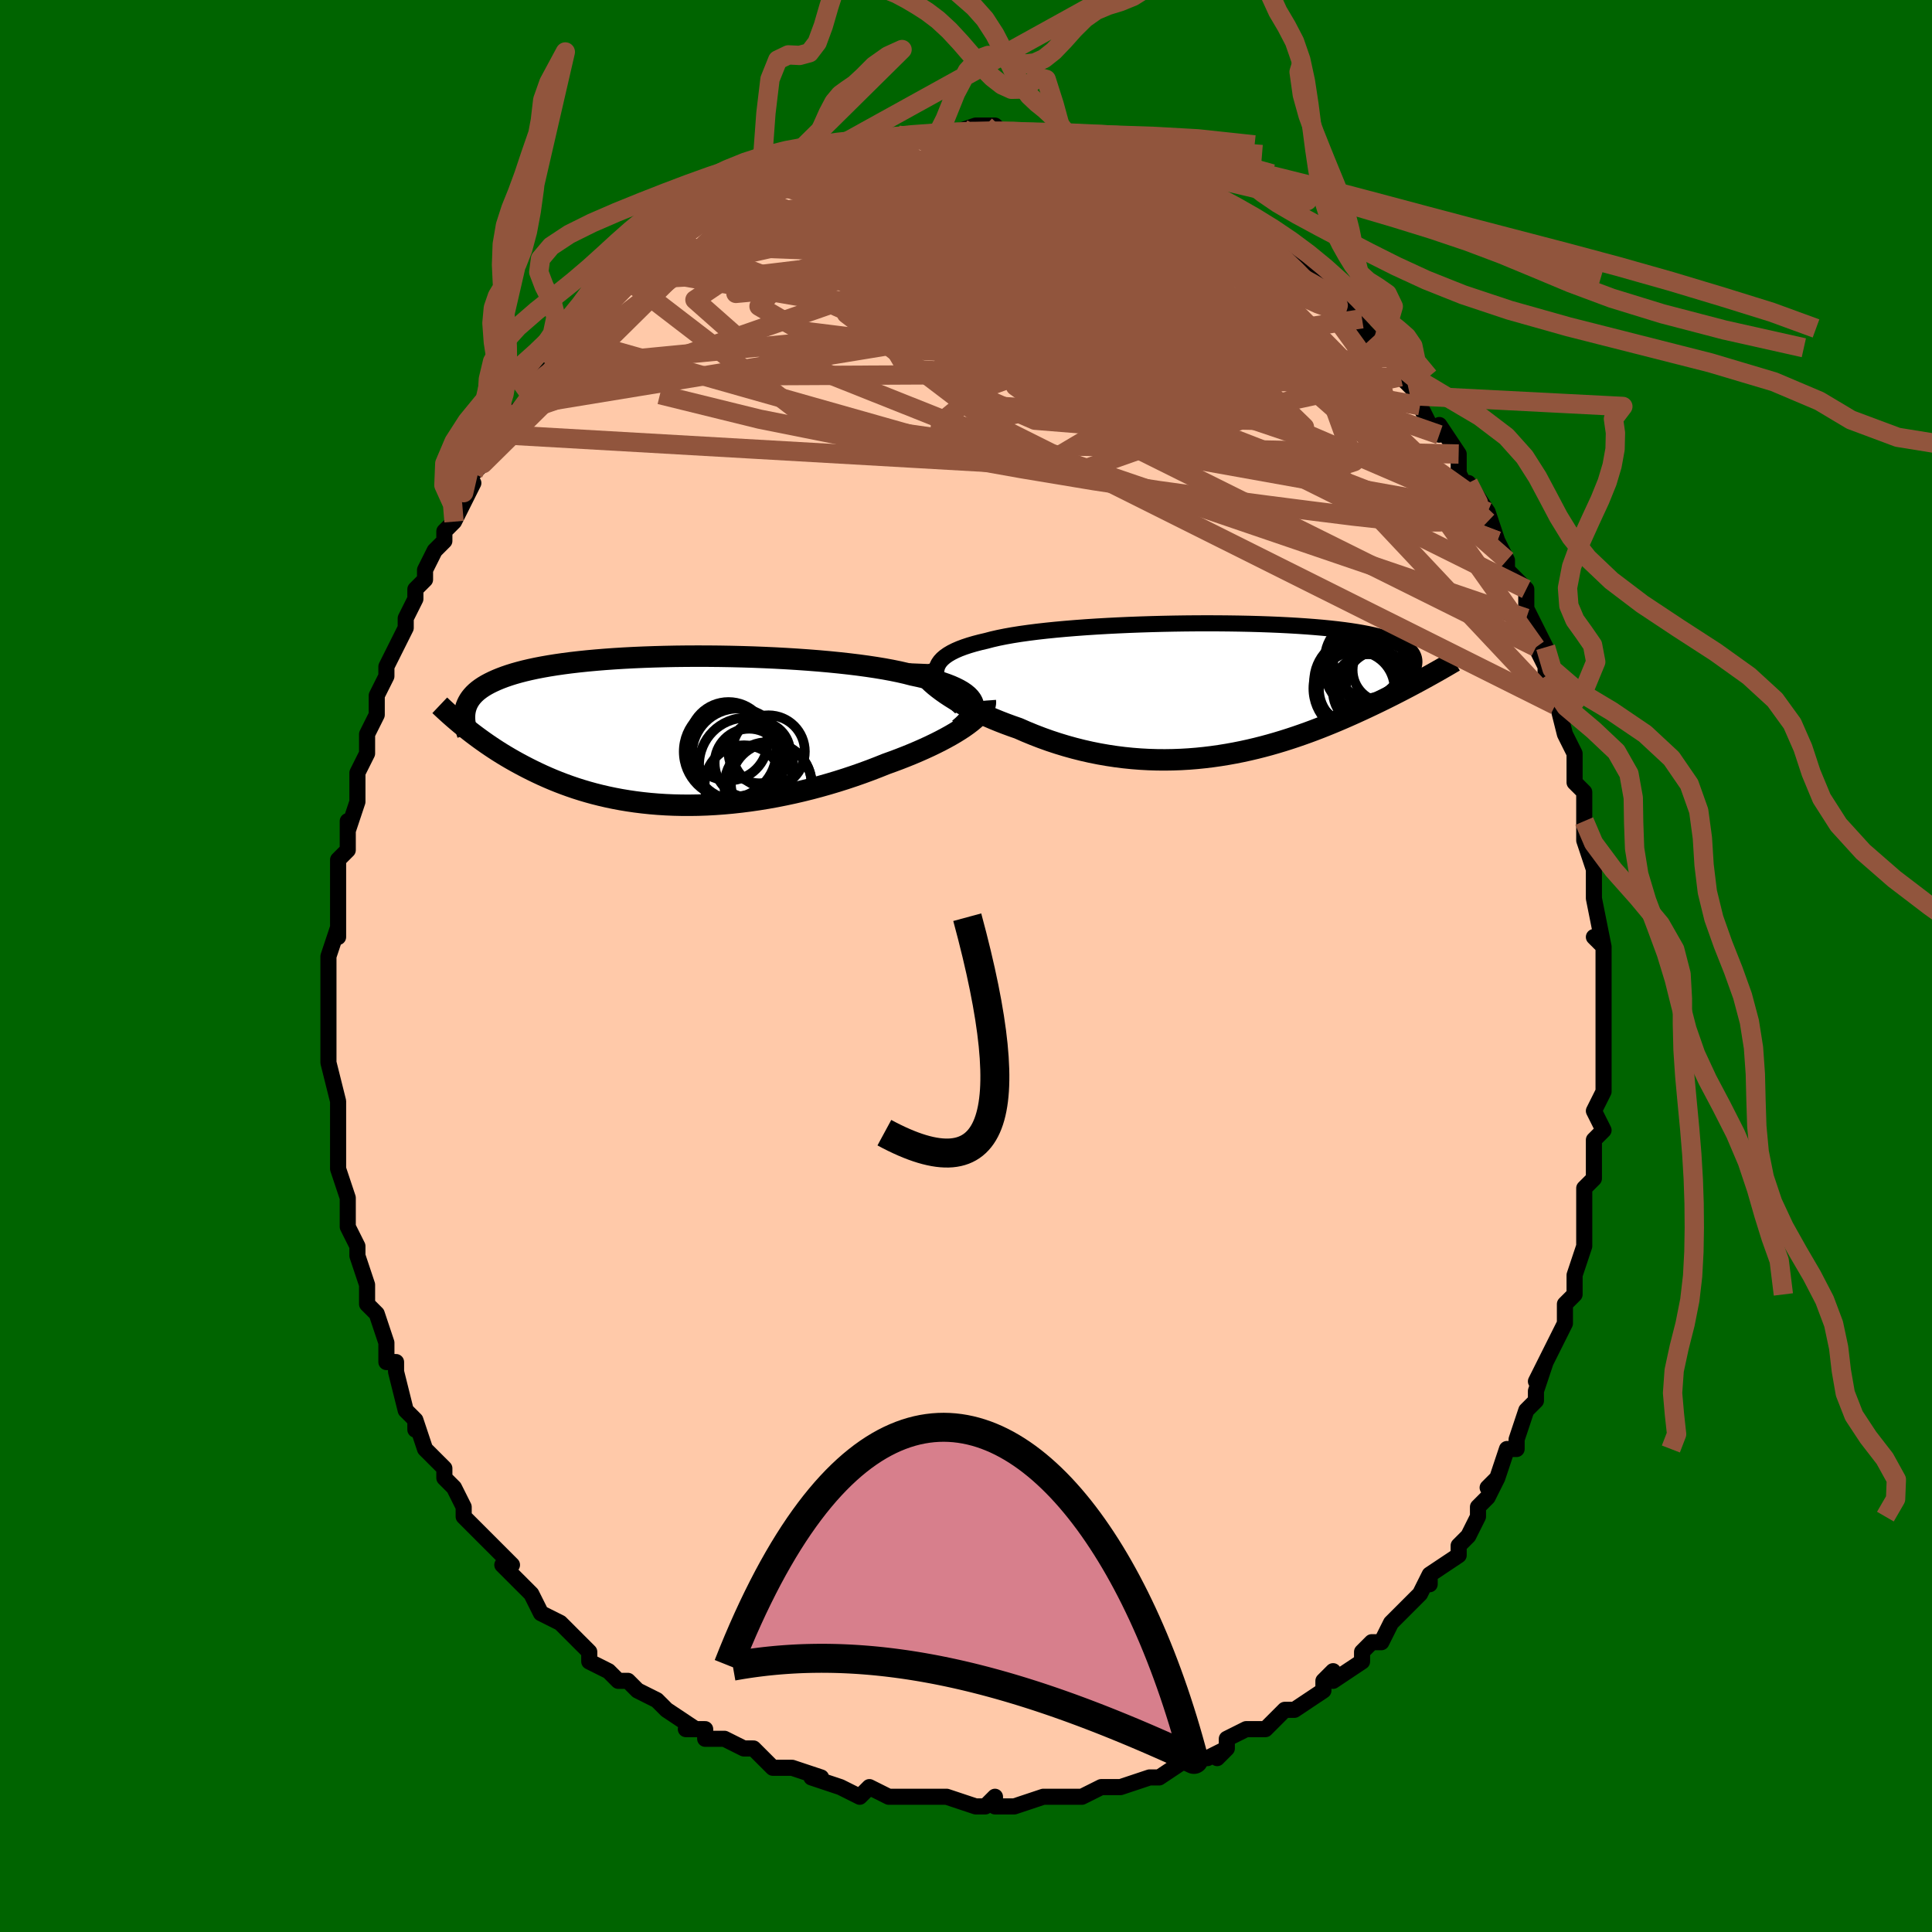 <svg viewBox="-100 -100 200 200" xmlns="http://www.w3.org/2000/svg" width="400" height="400" id="face-svg"><defs><clipPath id="leftEyeClipPath"><polyline points="31.398,-2.945,31.273,-3.18,31.102,-3.408,30.887,-3.629,30.628,-3.844,30.326,-4.052,29.981,-4.253,29.596,-4.447,29.171,-4.635,28.707,-4.816,28.205,-4.99,27.667,-5.159,27.093,-5.321,26.485,-5.476,25.845,-5.626,25.173,-5.769,24.515,-5.939,23.805,-6.102,23.045,-6.258,22.238,-6.407,21.385,-6.548,20.489,-6.682,19.553,-6.809,18.579,-6.927,17.572,-7.038,16.534,-7.141,15.469,-7.236,14.379,-7.322,13.268,-7.4,12.14,-7.47,10.998,-7.532,9.846,-7.585,8.686,-7.63,7.522,-7.666,6.358,-7.694,5.196,-7.714,4.04,-7.725,2.893,-7.728,1.757,-7.723,0.635,-7.71,-0.471,-7.688,-1.557,-7.658,-2.622,-7.621,-3.663,-7.576,-4.679,-7.523,-5.667,-7.462,-6.627,-7.394,-7.556,-7.318,-8.454,-7.236,-9.319,-7.146,-10.151,-7.05,-10.948,-6.947,-11.711,-6.837,-12.439,-6.721,-13.132,-6.599,-13.79,-6.472,-14.413,-6.338,-15.003,-6.199,-15.558,-6.055,-16.081,-5.907,-16.572,-5.753,-17.032,-5.595,-17.463,-5.433,-17.867,-5.267,-18.244,-5.097,-18.597,-4.924,-18.926,-4.747,-19.23,-4.565,-19.508,-4.379,-19.763,-4.189,-19.994,-3.995,-20.202,-3.796,-20.388,-3.593,-20.553,-3.387,-20.697,-3.177,-20.821,-2.962,-20.926,-2.745,-21.013,-2.523,-21.081,-2.298,-21.133,-2.07,-20.953,-0.195,-20.63,0.059,-20.298,0.315,-19.958,0.571,-19.608,0.828,-19.249,1.086,-18.881,1.344,-18.503,1.602,-18.115,1.86,-17.717,2.117,-17.309,2.373,-16.89,2.627,-16.46,2.88,-16.02,3.131,-15.569,3.38,-15.106,3.627,-14.63,3.874,-14.141,4.119,-13.638,4.362,-13.121,4.603,-12.59,4.839,-12.044,5.072,-11.482,5.299,-10.905,5.52,-10.312,5.735,-9.704,5.943,-9.079,6.142,-8.438,6.332,-7.781,6.513,-7.107,6.683,-6.418,6.843,-5.713,6.991,-4.992,7.127,-4.255,7.249,-3.503,7.359,-2.736,7.454,-1.955,7.536,-1.16,7.602,-0.351,7.653,0.471,7.688,1.305,7.707,2.151,7.71,3.007,7.697,3.874,7.667,4.75,7.619,5.634,7.555,6.525,7.474,7.423,7.376,8.326,7.261,9.233,7.13,10.143,6.982,11.055,6.818,11.967,6.637,12.878,6.442,13.787,6.231,14.693,6.006,15.593,5.766,16.487,5.513,17.373,5.248,18.25,4.971,19.116,4.682,19.969,4.384,20.808,4.076,21.631,3.759,22.437,3.436,23.132,3.185,23.814,2.93,24.481,2.669,25.133,2.404,25.767,2.135,26.384,1.862,26.981,1.587,27.557,1.309,28.111,1.03,28.642,0.749,29.148,0.468,29.627,0.187,30.079,-0.094,30.501,-0.372,30.892,-0.649"></polyline></clipPath><clipPath id="rightEyeClipPath"><polyline points="-29.815,-1.845,-29.784,-2.135,-29.704,-2.412,-29.575,-2.677,-29.399,-2.93,-29.177,-3.171,-28.909,-3.401,-28.596,-3.621,-28.24,-3.83,-27.842,-4.03,-27.403,-4.22,-26.924,-4.4,-26.407,-4.572,-25.853,-4.735,-25.263,-4.89,-24.638,-5.036,-24.039,-5.194,-23.384,-5.344,-22.676,-5.487,-21.916,-5.623,-21.107,-5.751,-20.251,-5.871,-19.352,-5.985,-18.412,-6.091,-17.435,-6.19,-16.424,-6.282,-15.382,-6.367,-14.313,-6.446,-13.22,-6.517,-12.107,-6.581,-10.977,-6.638,-9.834,-6.689,-8.682,-6.732,-7.525,-6.769,-6.364,-6.799,-5.205,-6.822,-4.05,-6.839,-2.902,-6.849,-1.764,-6.852,-0.64,-6.849,0.467,-6.839,1.556,-6.823,2.624,-6.801,3.667,-6.772,4.685,-6.736,5.675,-6.695,6.635,-6.647,7.563,-6.593,8.459,-6.533,9.32,-6.467,10.146,-6.396,10.936,-6.318,11.689,-6.235,12.405,-6.147,13.083,-6.053,13.724,-5.954,14.327,-5.849,14.893,-5.74,15.422,-5.626,15.915,-5.507,16.373,-5.383,16.797,-5.256,17.188,-5.124,17.548,-4.988,17.878,-4.849,18.181,-4.706,18.455,-4.559,18.7,-4.407,18.916,-4.251,19.103,-4.091,19.264,-3.926,19.397,-3.758,19.504,-3.585,19.585,-3.408,19.641,-3.227,19.673,-3.041,19.682,-2.852,19.667,-2.66,19.631,-2.463,19.573,-2.263,20.862,-1.23,20.519,-1.043,20.168,-0.852,19.807,-0.657,19.437,-0.46,19.058,-0.259,18.67,-0.056,18.272,0.151,17.865,0.36,17.449,0.572,17.022,0.786,16.586,1.003,16.141,1.221,15.685,1.442,15.22,1.664,14.744,1.889,14.256,2.116,13.756,2.345,13.243,2.577,12.718,2.81,12.181,3.044,11.63,3.279,11.066,3.513,10.49,3.747,9.9,3.981,9.297,4.212,8.681,4.441,8.052,4.666,7.41,4.888,6.755,5.105,6.088,5.317,5.407,5.522,4.714,5.721,4.009,5.911,3.291,6.093,2.562,6.265,1.821,6.426,1.069,6.576,0.306,6.714,-0.467,6.839,-1.251,6.951,-2.044,7.047,-2.846,7.129,-3.657,7.194,-4.476,7.242,-5.302,7.272,-6.135,7.285,-6.975,7.278,-7.819,7.252,-8.668,7.206,-9.521,7.14,-10.377,7.053,-11.235,6.945,-12.094,6.815,-12.954,6.665,-13.812,6.493,-14.669,6.299,-15.522,6.084,-16.372,5.848,-17.215,5.592,-18.053,5.316,-18.882,5.02,-19.701,4.705,-20.51,4.373,-21.307,4.024,-21.976,3.791,-22.634,3.549,-23.28,3.299,-23.912,3.04,-24.529,2.774,-25.131,2.501,-25.715,2.223,-26.281,1.939,-26.826,1.65,-27.351,1.358,-27.852,1.064,-28.329,0.767,-28.78,0.471,-29.203,0.174,-29.596,-0.121"></polyline></clipPath><filter id="fuzzy"><feTurbulence id="turbulence" baseFrequency="0.05" numOctaves="3" type="noise" result="noise"></feTurbulence><feDisplacementMap in="SourceGraphic" in2="noise" scale="2"></feDisplacementMap></filter><linearGradient id="rainbowGradient" x1="0%" y1="0%" x2="100%" y2="0%"><stop offset="0%" style="stop-color: rgb(167, 133, 106);  stop-opacity: 1"></stop><stop offset="50%" style="stop-color: rgb(165, 42, 42);  stop-opacity: 1"></stop><stop offset="100%" style="stop-color: rgb(0, 0, 0);  stop-opacity: 1"></stop></linearGradient></defs><title>That&#39;s an ugly face</title><desc>CREATED BY XUAN TANG, MORE INFO AT TXSTC55.GITHUB.IO</desc><rect x="-100" y="-100" width="100%" height="100%" opacity="1" fill="rgb(0, 100, 0)"></rect><polyline id="faceContour" points="66,1,66,2,66,4,66,3,66,5,66,6,66,8,66,11,66,10,66,12,66,13,65,15,66,17,65,18,65,19,65,22,64,23,64,25,64,27,64,25,64,28,64,27,64,29,63,32,63,34,62,35,62,35,62,37,62,36,62,37,61,39,59,43,60,41,59,44,59,45,58,46,57,49,57,49,57,50,56,50,55,53,54,54,55,53,54,55,53,56,53,57,52,59,52,59,51,60,51,61,48,63,48,64,48,63,47,65,46,66,46,66,45,67,44,68,43,70,42,70,41,71,41,72,41,72,38,74,38,73,37,74,37,75,34,77,33,77,32,78,31,79,30,79,30,79,29,79,27,80,27,81,26,82,27,81,25,82,23,82,23,82,20,84,20,84,19,84,16,85,16,85,14,85,15,85,14,85,12,86,12,86,10,86,9,86,8,86,5,87,5,87,3,87,3,86,2,87,1,87,-2,86,-2,86,-3,86,-4,86,-4,86,-6,86,-6,86,-8,86,-10,85,-10,85,-11,86,-13,85,-13,85,-16,84,-16,84,-15,84,-18,83,-20,83,-20,83,-21,82,-22,81,-23,81,-25,80,-26,80,-27,80,-27,79,-27,79,-29,79,-28,79,-31,77,-32,76,-34,75,-34,75,-35,74,-36,74,-37,73,-37,73,-39,72,-39,71,-40,70,-41,69,-41,69,-42,68,-44,67,-45,65,-46,64,-46,64,-46,64,-48,62,-47,62,-49,60,-50,59,-50,59,-52,57,-52,57,-52,56,-53,54,-54,53,-54,52,-55,51,-55,51,-56,50,-57,47,-57,48,-57,47,-58,46,-59,42,-59,41,-60,41,-60,41,-60,39,-60,39,-61,36,-62,35,-62,33,-62,33,-63,30,-63,29,-63,29,-64,27,-64,26,-64,24,-64,24,-65,21,-65,21,-65,19,-65,19,-65,18,-65,15,-65,14,-65,14,-65,14,-66,10,-66,9,-66,6,-66,7,-66,5,-66,2,-66,2,-66,2,-66,-1,-66,-1,-65,-4,-65,-3,-65,-6,-65,-5,-65,-6,-65,-11,-64,-12,-64,-13,-64,-15,-64,-14,-63,-17,-63,-17,-63,-18,-63,-19,-63,-20,-62,-22,-62,-24,-62,-24,-61,-26,-61,-28,-60,-30,-60,-30,-60,-31,-59,-33,-58,-35,-58,-35,-58,-36,-57,-38,-57,-39,-56,-40,-56,-41,-55,-43,-54,-44,-54,-45,-53,-46,-53,-46,-52,-48,-51,-50,-52,-49,-51,-51,-50,-52,-49,-53,-48,-55,-48,-55,-46,-58,-47,-57,-45,-59,-45,-60,-44,-60,-44,-61,-42,-63,-43,-62,-42,-63,-41,-65,-39,-66,-39,-67,-39,-67,-37,-69,-36,-70,-35,-71,-35,-71,-35,-71,-32,-73,-33,-72,-33,-73,-31,-74,-30,-75,-28,-77,-28,-77,-28,-77,-28,-77,-26,-77,-25,-79,-23,-80,-23,-80,-22,-80,-22,-81,-19,-82,-20,-81,-18,-82,-17,-83,-15,-84,-15,-83,-13,-84,-14,-84,-12,-85,-12,-84,-11,-85,-10,-85,-10,-85,-7,-86,-6,-86,-7,-86,-4,-86,-5,-86,-3,-86,-2,-86,-2,-86,1,-87,2,-87,2,-87,3,-87,4,-86,6,-86,6,-86,7,-86,7,-86,9,-86,10,-86,10,-86,11,-86,11,-85,14,-85,15,-84,15,-84,16,-84,17,-84,19,-83,19,-83,21,-82,21,-82,21,-82,22,-81,24,-81,24,-81,25,-80,26,-79,27,-79,29,-78,28,-78,30,-77,31,-76,32,-75,33,-74,33,-75,33,-74,35,-73,36,-71,37,-71,37,-71,39,-69,38,-69,39,-68,41,-67,41,-66,42,-65,43,-64,44,-63,45,-61,45,-61,45,-61,47,-59,47,-58,48,-56,49,-55,49,-55,49,-56,51,-53,51,-51,52,-49,52,-50,54,-47,54,-46,54,-47,55,-44,55,-44,56,-42,56,-42,56,-41,56,-41,58,-39,58,-36,58,-37,60,-33,59,-33,60,-31,60,-30,61,-27,62,-26,61,-28,62,-24,62,-24,63,-22,63,-21,63,-20,63,-19,64,-18,64,-15,64,-14,64,-13,65,-10,65,-10,65,-9,65,-7,65,-7,66,-2,65,-3,66,-2,66,1,66,2" fill="#ffc9a9" stroke="black" stroke-width="1.667" stroke-linejoin="round" filter="url(#fuzzy)"></polyline><g transform="translate(26.734 -28.623)"><polyline id="rightCountour" points="-29.815,-1.845,-29.784,-2.135,-29.704,-2.412,-29.575,-2.677,-29.399,-2.93,-29.177,-3.171,-28.909,-3.401,-28.596,-3.621,-28.24,-3.83,-27.842,-4.03,-27.403,-4.22,-26.924,-4.4,-26.407,-4.572,-25.853,-4.735,-25.263,-4.89,-24.638,-5.036,-24.039,-5.194,-23.384,-5.344,-22.676,-5.487,-21.916,-5.623,-21.107,-5.751,-20.251,-5.871,-19.352,-5.985,-18.412,-6.091,-17.435,-6.19,-16.424,-6.282,-15.382,-6.367,-14.313,-6.446,-13.22,-6.517,-12.107,-6.581,-10.977,-6.638,-9.834,-6.689,-8.682,-6.732,-7.525,-6.769,-6.364,-6.799,-5.205,-6.822,-4.05,-6.839,-2.902,-6.849,-1.764,-6.852,-0.64,-6.849,0.467,-6.839,1.556,-6.823,2.624,-6.801,3.667,-6.772,4.685,-6.736,5.675,-6.695,6.635,-6.647,7.563,-6.593,8.459,-6.533,9.32,-6.467,10.146,-6.396,10.936,-6.318,11.689,-6.235,12.405,-6.147,13.083,-6.053,13.724,-5.954,14.327,-5.849,14.893,-5.74,15.422,-5.626,15.915,-5.507,16.373,-5.383,16.797,-5.256,17.188,-5.124,17.548,-4.988,17.878,-4.849,18.181,-4.706,18.455,-4.559,18.7,-4.407,18.916,-4.251,19.103,-4.091,19.264,-3.926,19.397,-3.758,19.504,-3.585,19.585,-3.408,19.641,-3.227,19.673,-3.041,19.682,-2.852,19.667,-2.66,19.631,-2.463,19.573,-2.263,20.862,-1.23,20.519,-1.043,20.168,-0.852,19.807,-0.657,19.437,-0.46,19.058,-0.259,18.67,-0.056,18.272,0.151,17.865,0.36,17.449,0.572,17.022,0.786,16.586,1.003,16.141,1.221,15.685,1.442,15.22,1.664,14.744,1.889,14.256,2.116,13.756,2.345,13.243,2.577,12.718,2.81,12.181,3.044,11.63,3.279,11.066,3.513,10.49,3.747,9.9,3.981,9.297,4.212,8.681,4.441,8.052,4.666,7.41,4.888,6.755,5.105,6.088,5.317,5.407,5.522,4.714,5.721,4.009,5.911,3.291,6.093,2.562,6.265,1.821,6.426,1.069,6.576,0.306,6.714,-0.467,6.839,-1.251,6.951,-2.044,7.047,-2.846,7.129,-3.657,7.194,-4.476,7.242,-5.302,7.272,-6.135,7.285,-6.975,7.278,-7.819,7.252,-8.668,7.206,-9.521,7.14,-10.377,7.053,-11.235,6.945,-12.094,6.815,-12.954,6.665,-13.812,6.493,-14.669,6.299,-15.522,6.084,-16.372,5.848,-17.215,5.592,-18.053,5.316,-18.882,5.02,-19.701,4.705,-20.51,4.373,-21.307,4.024,-21.976,3.791,-22.634,3.549,-23.28,3.299,-23.912,3.04,-24.529,2.774,-25.131,2.501,-25.715,2.223,-26.281,1.939,-26.826,1.65,-27.351,1.358,-27.852,1.064,-28.329,0.767,-28.78,0.471,-29.203,0.174,-29.596,-0.121" fill="white" stroke="white" stroke-width="0" stroke-linejoin="round" filter="url(#fuzzy)"></polyline></g><g transform="translate(-30.723 -24.349)"><polyline id="leftCountour" points="31.398,-2.945,31.273,-3.18,31.102,-3.408,30.887,-3.629,30.628,-3.844,30.326,-4.052,29.981,-4.253,29.596,-4.447,29.171,-4.635,28.707,-4.816,28.205,-4.99,27.667,-5.159,27.093,-5.321,26.485,-5.476,25.845,-5.626,25.173,-5.769,24.515,-5.939,23.805,-6.102,23.045,-6.258,22.238,-6.407,21.385,-6.548,20.489,-6.682,19.553,-6.809,18.579,-6.927,17.572,-7.038,16.534,-7.141,15.469,-7.236,14.379,-7.322,13.268,-7.4,12.14,-7.47,10.998,-7.532,9.846,-7.585,8.686,-7.63,7.522,-7.666,6.358,-7.694,5.196,-7.714,4.04,-7.725,2.893,-7.728,1.757,-7.723,0.635,-7.71,-0.471,-7.688,-1.557,-7.658,-2.622,-7.621,-3.663,-7.576,-4.679,-7.523,-5.667,-7.462,-6.627,-7.394,-7.556,-7.318,-8.454,-7.236,-9.319,-7.146,-10.151,-7.05,-10.948,-6.947,-11.711,-6.837,-12.439,-6.721,-13.132,-6.599,-13.79,-6.472,-14.413,-6.338,-15.003,-6.199,-15.558,-6.055,-16.081,-5.907,-16.572,-5.753,-17.032,-5.595,-17.463,-5.433,-17.867,-5.267,-18.244,-5.097,-18.597,-4.924,-18.926,-4.747,-19.23,-4.565,-19.508,-4.379,-19.763,-4.189,-19.994,-3.995,-20.202,-3.796,-20.388,-3.593,-20.553,-3.387,-20.697,-3.177,-20.821,-2.962,-20.926,-2.745,-21.013,-2.523,-21.081,-2.298,-21.133,-2.07,-20.953,-0.195,-20.63,0.059,-20.298,0.315,-19.958,0.571,-19.608,0.828,-19.249,1.086,-18.881,1.344,-18.503,1.602,-18.115,1.86,-17.717,2.117,-17.309,2.373,-16.89,2.627,-16.46,2.88,-16.02,3.131,-15.569,3.38,-15.106,3.627,-14.63,3.874,-14.141,4.119,-13.638,4.362,-13.121,4.603,-12.59,4.839,-12.044,5.072,-11.482,5.299,-10.905,5.52,-10.312,5.735,-9.704,5.943,-9.079,6.142,-8.438,6.332,-7.781,6.513,-7.107,6.683,-6.418,6.843,-5.713,6.991,-4.992,7.127,-4.255,7.249,-3.503,7.359,-2.736,7.454,-1.955,7.536,-1.16,7.602,-0.351,7.653,0.471,7.688,1.305,7.707,2.151,7.71,3.007,7.697,3.874,7.667,4.75,7.619,5.634,7.555,6.525,7.474,7.423,7.376,8.326,7.261,9.233,7.13,10.143,6.982,11.055,6.818,11.967,6.637,12.878,6.442,13.787,6.231,14.693,6.006,15.593,5.766,16.487,5.513,17.373,5.248,18.25,4.971,19.116,4.682,19.969,4.384,20.808,4.076,21.631,3.759,22.437,3.436,23.132,3.185,23.814,2.93,24.481,2.669,25.133,2.404,25.767,2.135,26.384,1.862,26.981,1.587,27.557,1.309,28.111,1.03,28.642,0.749,29.148,0.468,29.627,0.187,30.079,-0.094,30.501,-0.372,30.892,-0.649" fill="white" stroke="white" stroke-width="0" stroke-linejoin="round" filter="url(#fuzzy)"></polyline></g><g transform="translate(26.734 -28.623)"><polyline id="rightUpper" points="-27.285,1.863,-27.777,1.417,-28.215,0.99,-28.599,0.581,-28.93,0.188,-29.208,-0.189,-29.433,-0.549,-29.606,-0.895,-29.727,-1.226,-29.797,-1.542,-29.815,-1.845,-29.784,-2.135,-29.704,-2.412,-29.575,-2.677,-29.399,-2.93,-29.177,-3.171,-28.909,-3.401,-28.596,-3.621,-28.24,-3.83,-27.842,-4.03,-27.403,-4.22,-26.924,-4.4,-26.407,-4.572,-25.853,-4.735,-25.263,-4.89,-24.638,-5.036,-24.039,-5.194,-23.384,-5.344,-22.676,-5.487,-21.916,-5.623,-21.107,-5.751,-20.251,-5.871,-19.352,-5.985,-18.412,-6.091,-17.435,-6.19,-16.424,-6.282,-15.382,-6.367,-14.313,-6.446,-13.22,-6.517,-12.107,-6.581,-10.977,-6.638,-9.834,-6.689,-8.682,-6.732,-7.525,-6.769,-6.364,-6.799,-5.205,-6.822,-4.05,-6.839,-2.902,-6.849,-1.764,-6.852,-0.64,-6.849,0.467,-6.839,1.556,-6.823,2.624,-6.801,3.667,-6.772,4.685,-6.736,5.675,-6.695,6.635,-6.647,7.563,-6.593,8.459,-6.533,9.32,-6.467,10.146,-6.396,10.936,-6.318,11.689,-6.235,12.405,-6.147,13.083,-6.053,13.724,-5.954,14.327,-5.849,14.893,-5.74,15.422,-5.626,15.915,-5.507,16.373,-5.383,16.797,-5.256,17.188,-5.124,17.548,-4.988,17.878,-4.849,18.181,-4.706,18.455,-4.559,18.7,-4.407,18.916,-4.251,19.103,-4.091,19.264,-3.926,19.397,-3.758,19.504,-3.585,19.585,-3.408,19.641,-3.227,19.673,-3.041,19.682,-2.852,19.667,-2.66,19.631,-2.463,19.573,-2.263,19.494,-2.059,19.396,-1.851,19.278,-1.64,19.142,-1.426,18.988,-1.208,18.816,-0.988,18.628,-0.764,18.424,-0.537,18.205,-0.307,17.971,-0.075" fill="none" stroke="black" stroke-width="1.667" stroke-linejoin="round" filter="url(#fuzzy)"></polyline><polyline id="rightLower" points="-31.496,-2.673,-31.504,-2.474,-31.461,-2.257,-31.372,-2.026,-31.237,-1.781,-31.059,-1.524,-30.84,-1.257,-30.583,-0.982,-30.288,-0.7,-29.959,-0.412,-29.596,-0.121,-29.203,0.174,-28.78,0.471,-28.329,0.767,-27.852,1.064,-27.351,1.358,-26.826,1.65,-26.281,1.939,-25.715,2.223,-25.131,2.501,-24.529,2.774,-23.912,3.04,-23.28,3.299,-22.634,3.549,-21.976,3.791,-21.307,4.024,-20.51,4.373,-19.701,4.705,-18.882,5.02,-18.053,5.316,-17.215,5.592,-16.372,5.848,-15.522,6.084,-14.669,6.299,-13.812,6.493,-12.954,6.665,-12.094,6.815,-11.235,6.945,-10.377,7.053,-9.521,7.14,-8.668,7.206,-7.819,7.252,-6.975,7.278,-6.135,7.285,-5.302,7.272,-4.476,7.242,-3.657,7.194,-2.846,7.129,-2.044,7.047,-1.251,6.951,-0.467,6.839,0.306,6.714,1.069,6.576,1.821,6.426,2.562,6.265,3.291,6.093,4.009,5.911,4.714,5.721,5.407,5.522,6.088,5.317,6.755,5.105,7.41,4.888,8.052,4.666,8.681,4.441,9.297,4.212,9.9,3.981,10.49,3.747,11.066,3.513,11.63,3.279,12.181,3.044,12.718,2.81,13.243,2.577,13.756,2.345,14.256,2.116,14.744,1.889,15.22,1.664,15.685,1.442,16.141,1.221,16.586,1.003,17.022,0.786,17.449,0.572,17.865,0.36,18.272,0.151,18.67,-0.056,19.058,-0.259,19.437,-0.46,19.807,-0.657,20.168,-0.852,20.519,-1.043,20.862,-1.23,21.195,-1.415,21.52,-1.596,21.837,-1.774,22.144,-1.948,22.444,-2.119,22.735,-2.286,23.019,-2.45,23.294,-2.611,23.562,-2.769,23.823,-2.923" fill="none" stroke="black" stroke-width="2.222" stroke-linejoin="round" filter="url(#fuzzy)"></polyline><!--[--><circle r="4.49" cx="13.792" cy="-0.832" stroke="black" fill="none" stroke-width="1" filter="url(#fuzzy)" clip-path="url(#rightEyeClipPath)"></circle><circle r="3.277" cx="14.896" cy="-0.378" stroke="black" fill="none" stroke-width="1" filter="url(#fuzzy)" clip-path="url(#rightEyeClipPath)"></circle><circle r="4.773" cx="14.001" cy="-0.101" stroke="black" fill="none" stroke-width="1" filter="url(#fuzzy)" clip-path="url(#rightEyeClipPath)"></circle><circle r="4.083" cx="14.5" cy="-3.146" stroke="black" fill="none" stroke-width="1" filter="url(#fuzzy)" clip-path="url(#rightEyeClipPath)"></circle><circle r="4.925" cx="16.152" cy="-3.517" stroke="black" fill="none" stroke-width="1" filter="url(#fuzzy)" clip-path="url(#rightEyeClipPath)"></circle><circle r="3.356" cx="15.956" cy="-0.617" stroke="black" fill="none" stroke-width="1" filter="url(#fuzzy)" clip-path="url(#rightEyeClipPath)"></circle><circle r="4.832" cx="15.153" cy="-2.353" stroke="black" fill="none" stroke-width="1" filter="url(#fuzzy)" clip-path="url(#rightEyeClipPath)"></circle><circle r="3.329" cx="16.62" cy="-2.01" stroke="black" fill="none" stroke-width="1" filter="url(#fuzzy)" clip-path="url(#rightEyeClipPath)"></circle><circle r="3.915" cx="13.717" cy="-0.048" stroke="black" fill="none" stroke-width="1" filter="url(#fuzzy)" clip-path="url(#rightEyeClipPath)"></circle><circle r="3.814" cx="15.053" cy="0.124" stroke="black" fill="none" stroke-width="1" filter="url(#fuzzy)" clip-path="url(#rightEyeClipPath)"></circle><!--]--></g><g transform="translate(-30.723 -24.349)"><polyline id="leftUpper" points="30.012,-0.197,30.372,-0.505,30.682,-0.806,30.943,-1.099,31.153,-1.384,31.315,-1.662,31.428,-1.933,31.492,-2.197,31.508,-2.453,31.476,-2.703,31.398,-2.945,31.273,-3.18,31.102,-3.408,30.887,-3.629,30.628,-3.844,30.326,-4.052,29.981,-4.253,29.596,-4.447,29.171,-4.635,28.707,-4.816,28.205,-4.99,27.667,-5.159,27.093,-5.321,26.485,-5.476,25.845,-5.626,25.173,-5.769,24.515,-5.939,23.805,-6.102,23.045,-6.258,22.238,-6.407,21.385,-6.548,20.489,-6.682,19.553,-6.809,18.579,-6.927,17.572,-7.038,16.534,-7.141,15.469,-7.236,14.379,-7.322,13.268,-7.4,12.14,-7.47,10.998,-7.532,9.846,-7.585,8.686,-7.63,7.522,-7.666,6.358,-7.694,5.196,-7.714,4.04,-7.725,2.893,-7.728,1.757,-7.723,0.635,-7.71,-0.471,-7.688,-1.557,-7.658,-2.622,-7.621,-3.663,-7.576,-4.679,-7.523,-5.667,-7.462,-6.627,-7.394,-7.556,-7.318,-8.454,-7.236,-9.319,-7.146,-10.151,-7.05,-10.948,-6.947,-11.711,-6.837,-12.439,-6.721,-13.132,-6.599,-13.79,-6.472,-14.413,-6.338,-15.003,-6.199,-15.558,-6.055,-16.081,-5.907,-16.572,-5.753,-17.032,-5.595,-17.463,-5.433,-17.867,-5.267,-18.244,-5.097,-18.597,-4.924,-18.926,-4.747,-19.23,-4.565,-19.508,-4.379,-19.763,-4.189,-19.994,-3.995,-20.202,-3.796,-20.388,-3.593,-20.553,-3.387,-20.697,-3.177,-20.821,-2.962,-20.926,-2.745,-21.013,-2.523,-21.081,-2.298,-21.133,-2.07,-21.169,-1.838,-21.188,-1.603,-21.193,-1.365,-21.184,-1.124,-21.16,-0.88,-21.124,-0.633,-21.075,-0.384,-21.014,-0.132,-20.941,0.123,-20.858,0.381" fill="none" stroke="black" stroke-width="2.222" stroke-linejoin="round" filter="url(#fuzzy)"></polyline><polyline id="leftLower" points="32.722,-3.123,32.737,-2.912,32.702,-2.691,32.621,-2.46,32.494,-2.221,32.324,-1.974,32.113,-1.719,31.863,-1.459,31.575,-1.193,31.25,-0.923,30.892,-0.649,30.501,-0.372,30.079,-0.094,29.627,0.187,29.148,0.468,28.642,0.749,28.111,1.03,27.557,1.309,26.981,1.587,26.384,1.862,25.767,2.135,25.133,2.404,24.481,2.669,23.814,2.93,23.132,3.185,22.437,3.436,21.631,3.759,20.808,4.076,19.969,4.384,19.116,4.682,18.25,4.971,17.373,5.248,16.487,5.513,15.593,5.766,14.693,6.006,13.787,6.231,12.878,6.442,11.967,6.637,11.055,6.818,10.143,6.982,9.233,7.13,8.326,7.261,7.423,7.376,6.525,7.474,5.634,7.555,4.75,7.619,3.874,7.667,3.007,7.697,2.151,7.71,1.305,7.707,0.471,7.688,-0.351,7.653,-1.16,7.602,-1.955,7.536,-2.736,7.454,-3.503,7.359,-4.255,7.249,-4.992,7.127,-5.713,6.991,-6.418,6.843,-7.107,6.683,-7.781,6.513,-8.438,6.332,-9.079,6.142,-9.704,5.943,-10.312,5.735,-10.905,5.52,-11.482,5.299,-12.044,5.072,-12.59,4.839,-13.121,4.603,-13.638,4.362,-14.141,4.119,-14.63,3.874,-15.106,3.627,-15.569,3.38,-16.02,3.131,-16.46,2.88,-16.89,2.627,-17.309,2.373,-17.717,2.117,-18.115,1.86,-18.503,1.602,-18.881,1.344,-19.249,1.086,-19.608,0.828,-19.958,0.571,-20.298,0.315,-20.63,0.059,-20.953,-0.195,-21.268,-0.448,-21.574,-0.699,-21.872,-0.949,-22.163,-1.197,-22.445,-1.442,-22.721,-1.686,-22.989,-1.928,-23.25,-2.167,-23.505,-2.404,-23.753,-2.639" fill="none" stroke="black" stroke-width="2.222" stroke-linejoin="round" filter="url(#fuzzy)"></polyline><!--[--><circle r="4.071" cx="7.744" cy="5.57" stroke="black" fill="none" stroke-width="1" filter="url(#fuzzy)" clip-path="url(#leftEyeClipPath)"></circle><circle r="3.563" cx="8.269" cy="3.349" stroke="black" fill="none" stroke-width="1" filter="url(#fuzzy)" clip-path="url(#leftEyeClipPath)"></circle><circle r="4.54" cx="10.251" cy="5.706" stroke="black" fill="none" stroke-width="1" filter="url(#fuzzy)" clip-path="url(#leftEyeClipPath)"></circle><circle r="3.187" cx="9.328" cy="2.247" stroke="black" fill="none" stroke-width="1" filter="url(#fuzzy)" clip-path="url(#leftEyeClipPath)"></circle><circle r="4.167" cx="10.551" cy="5.432" stroke="black" fill="none" stroke-width="1" filter="url(#fuzzy)" clip-path="url(#leftEyeClipPath)"></circle><circle r="4.795" cx="6.3" cy="2.153" stroke="black" fill="none" stroke-width="1" filter="url(#fuzzy)" clip-path="url(#leftEyeClipPath)"></circle><circle r="4.062" cx="6.136" cy="1.084" stroke="black" fill="none" stroke-width="1" filter="url(#fuzzy)" clip-path="url(#leftEyeClipPath)"></circle><circle r="4.867" cx="7.961" cy="3.521" stroke="black" fill="none" stroke-width="1" filter="url(#fuzzy)" clip-path="url(#leftEyeClipPath)"></circle><circle r="4.759" cx="7.111" cy="2.452" stroke="black" fill="none" stroke-width="1" filter="url(#fuzzy)" clip-path="url(#leftEyeClipPath)"></circle><circle r="3.755" cx="10.286" cy="2.151" stroke="black" fill="none" stroke-width="1" filter="url(#fuzzy)" clip-path="url(#leftEyeClipPath)"></circle><!--]--></g><g id="hairs"><!--[--><polyline points="7,-86,7.657,-85.923,8.861,-85.693,10.148,-85.293,11.505,-84.706,13.013,-83.932,14.699,-83.003,16.523,-81.969,18.419,-80.886,20.334,-79.794,22.246,-78.705,24.143,-77.618,26.01,-76.527,27.815,-75.443,29.519,-74.395,31.092,-73.422,32.522,-72.551,33.811,-71.793,34.959,-71.146,35.939,-70.599,36.742,-70.13,37.548,-69.664" fill="none" stroke="rgb(145, 85, 61)" stroke-width="2" stroke-linejoin="round" filter="url(#fuzzy)"></polyline><polyline points="15,-84,15.398,-83.949,16.341,-83.74,17.554,-83.353,18.839,-82.84,20.076,-82.273,21.204,-81.715,22.21,-81.208,23.11,-80.769,23.916,-80.401,24.617,-80.097,25.171,-79.857,25.53,-79.696,25.653,-79.646,25.51,-79.746,25.06,-80.005,24.213,-80.403,22.85,-80.967" fill="none" stroke="rgb(145, 85, 61)" stroke-width="2" stroke-linejoin="round" filter="url(#fuzzy)"></polyline><polyline points="-20,-81,-18.253,-81.896,-16.601,-82.536,-14.976,-82.874,-13.367,-83.013,-11.738,-83.046,-10.045,-83.015,-8.247,-82.933,-6.321,-82.812,-4.26,-82.664,-2.076,-82.5,0.2,-82.326,2.525,-82.136,4.86,-81.92,7.176,-81.669,9.457,-81.385,11.691,-81.089,13.863,-80.815,15.951,-80.597,17.936,-80.446,19.798,-80.338,21.492,-80.226,22.933,-80.078,24.064,-79.931" fill="none" stroke="rgb(145, 85, 61)" stroke-width="2" stroke-linejoin="round" filter="url(#fuzzy)"></polyline><polyline points="-22,-81,-20.042,-81.392,-18.485,-81.467,-16.599,-81.578,-14.357,-81.644,-11.872,-81.569,-9.232,-81.337,-6.472,-80.981,-3.594,-80.536,-0.582,-80.023,2.578,-79.458,5.89,-78.854,9.354,-78.222,12.955,-77.57,16.647,-76.89,20.351,-76.171,23.966,-75.418,27.395,-74.711,30.497,-74.229" fill="none" stroke="rgb(145, 85, 61)" stroke-width="2" stroke-linejoin="round" filter="url(#fuzzy)"></polyline><polyline points="4,-86,5.426,-85.929,6.532,-85.723,7.749,-85.395,9.181,-84.958,10.787,-84.423,12.5,-83.785,14.285,-83.044,16.142,-82.206,18.071,-81.296,20.042,-80.354,22.005,-79.426,23.901,-78.545,25.683,-77.731,27.314,-76.999,28.746,-76.376,29.937,-75.898,30.912,-75.544,31.849,-75.103" fill="none" stroke="rgb(145, 85, 61)" stroke-width="2" stroke-linejoin="round" filter="url(#fuzzy)"></polyline><polyline points="10,-86,10.81,-85.739,11.743,-85.302,12.674,-84.881,13.4,-84.526,13.89,-84.231,14.184,-83.963,14.297,-83.691,14.208,-83.397,13.869,-83.088,13.239,-82.772,12.294,-82.458,11.031,-82.142,9.454,-81.815,7.562,-81.469,5.348,-81.1,2.8,-80.71,-0.1,-80.305,-3.375,-79.892,-7.069,-79.464,-11.261,-78.972,-16.06,-78.324,-21.578,-77.507" fill="none" stroke="rgb(145, 85, 61)" stroke-width="2" stroke-linejoin="round" filter="url(#fuzzy)"></polyline><polyline points="37,-71,37.392,-70.532,37.842,-69.836,38.165,-69.24,38.407,-68.756,38.532,-68.384,38.458,-68.143,38.119,-68.065,37.463,-68.186,36.449,-68.547,35.036,-69.195,33.192,-70.162,30.905,-71.457,28.188,-73.066,25.067,-74.974,21.547,-77.188,17.55,-79.747,12.841,-82.692" fill="none" stroke="rgb(145, 85, 61)" stroke-width="2" stroke-linejoin="round" filter="url(#fuzzy)"></polyline><polyline points="-7,-86,-6.313,-85.922,-5.399,-85.695,-4.108,-85.335,-2.523,-84.864,-0.691,-84.316,1.359,-83.714,3.586,-83.061,5.935,-82.333,8.356,-81.497,10.82,-80.529,13.312,-79.437,15.822,-78.259,18.335,-77.051,20.834,-75.858,23.311,-74.698,25.763,-73.565,28.185,-72.448,30.55,-71.355,32.805,-70.316,34.909,-69.355,36.882,-68.474,38.842,-67.675" fill="none" stroke="rgb(145, 85, 61)" stroke-width="2" stroke-linejoin="round" filter="url(#fuzzy)"></polyline><polyline points="11,-85,13.174,-84.732,14.494,-84.333,15.547,-83.984,16.6,-83.65,17.699,-83.286,18.789,-82.886,19.795,-82.478,20.673,-82.096,21.412,-81.763,22.024,-81.487,22.525,-81.262,22.915,-81.083,23.182,-80.947,23.303,-80.862,23.244,-80.853,22.957,-80.952,22.378,-81.185,21.449,-81.563,20.153,-82.064,18.538,-82.642,16.734,-83.271" fill="none" stroke="rgb(145, 85, 61)" stroke-width="2" stroke-linejoin="round" filter="url(#fuzzy)"></polyline><polyline points="52,-50,53.031,-47.995,52.926,-47.079,52.155,-46.555,50.849,-46.181,49.01,-45.969,46.612,-45.967,43.646,-46.181,40.112,-46.571,36.011,-47.083,31.318,-47.685,25.987,-48.384,19.966,-49.219,13.221,-50.241,5.728,-51.487,-2.535,-52.961,-11.585,-54.651,-21.375,-56.611,-31.687,-59.149" fill="none" stroke="rgb(145, 85, 61)" stroke-width="2" stroke-linejoin="round" filter="url(#fuzzy)"></polyline><polyline points="41,-67,10.009,-62.28,6.2,-57.386,3.209,-56.704,0.564,-58.121,0.414,-59.981,3.081,-61.806,7.144,-63.653,11.051,-65.571,14.217,-67.503,16.893,-69.405,19.406,-71.26,21.591,-72.971,22.714,-74.268,21.736,-74.76,17.727,-74.08,10.494,-72.041,1.503,-68.82,-5.522,-65.275,-6.047,-63.373,0.264,-66.114,5.135,-75.527,11,-85" fill="none" stroke="rgb(145, 85, 61)" stroke-width="2" stroke-linejoin="round" filter="url(#fuzzy)"></polyline><polyline points="-19,-82,2.901,-81.236,20.268,-73.344,29.515,-67.18,29.148,-66.525,23.171,-69.346,17.443,-71.779,15.55,-71.186,17.095,-67.378,18.854,-62.273,17.563,-58.562,12.23,-58.245,4.375,-61.919,-3.409,-68.874,-8.639,-77.187,-9.684,-83.56,-7,-86" fill="none" stroke="rgb(145, 85, 61)" stroke-width="2" stroke-linejoin="round" filter="url(#fuzzy)"></polyline><polyline points="61,-27,32.964,-56.826,22.264,-65.57,11.245,-70.185,3.398,-71.171,1.905,-68.876,6.196,-65.053,13.286,-61.864,19.398,-61.066,21.572,-63.328,19.37,-67.747,15.492,-72.02,13.879,-73.614,15.541,-71.782,14.931,-69.737,2.054,-74.138,-20,-81" fill="none" stroke="rgb(145, 85, 61)" stroke-width="2" stroke-linejoin="round" filter="url(#fuzzy)"></polyline><polyline points="47,-58,5.852,-65.427,6.757,-72.921,11.218,-76.991,11.329,-77.97,8.46,-77.015,4.778,-75.576,1.237,-74.774,-1.965,-74.926,-4.798,-75.584,-7.167,-75.966,-8.697,-75.454,-8.481,-73.953,-5.304,-71.97,1.28,-70.411,9.573,-70.145,15.612,-71.545,15.509,-74.213,9.052,-76.994,-1.153,-78.277,-28,-77" fill="none" stroke="rgb(145, 85, 61)" stroke-width="2" stroke-linejoin="round" filter="url(#fuzzy)"></polyline><polyline points="-2,-86,6.468,-73.976,23.819,-62.555,29.244,-58.281,24.483,-59.567,16.729,-62.882,11.05,-65.454,8.213,-66.413,6.145,-66.349,2.778,-66.217,-1.985,-66.56,-6.325,-67.344,-8.122,-68.232,-6.611,-68.954,-2.795,-69.538,1.585,-70.255,5.493,-71.159,8.82,-71.559,10.449,-70.336,5.903,-68.045,-8.003,-69.977,-6,-86" fill="none" stroke="rgb(145, 85, 61)" stroke-width="2" stroke-linejoin="round" filter="url(#fuzzy)"></polyline><polyline points="21,-82,26.913,-70.714,16.241,-74.944,10.598,-78.092,11.753,-77.703,16.031,-75.302,20.598,-72.61,24.435,-70.433,27.3,-68.919,28.917,-68.12,28.974,-68.204,27.531,-69.26,25.254,-71.001,23.176,-72.725,22.118,-73.619,22.193,-73.212,22.732,-71.626,22.658,-69.431,20.92,-67.184,16.705,-65.032,9.759,-62.698,1.713,-59.796,-2.622,-56.264,-2.77,-54.173,-41,-65" fill="none" stroke="rgb(145, 85, 61)" stroke-width="2" stroke-linejoin="round" filter="url(#fuzzy)"></polyline><polyline points="56,-42,30.923,-64.041,15.061,-68.841,5.124,-71.847,1.593,-75.134,1.529,-77.297,1.527,-77.41,0.253,-75.565,-0.922,-72.395,0.616,-68.715,6.254,-65.351,14.669,-62.919,22.638,-61.471,27.437,-60.362,28.379,-58.822,25.615,-57.148,18.251,-57.151,11.018,-59.594,45,-61" fill="none" stroke="rgb(145, 85, 61)" stroke-width="2" stroke-linejoin="round" filter="url(#fuzzy)"></polyline><polyline points="61,-27,2.336,-56.317,-12.378,-67.513,-6.106,-73.087,5.457,-75.241,14.337,-74.773,18.035,-72.792,17.574,-70.402,15.722,-68.311,14.876,-66.97,15.438,-66.832,15.967,-68.252,14.965,-71.112,12.448,-74.716,9.608,-78.067,6.544,-79.92,-2.055,-78.347,-35,-71" fill="none" stroke="rgb(145, 85, 61)" stroke-width="2" stroke-linejoin="round" filter="url(#fuzzy)"></polyline><polyline points="33,-74,6.172,-78.025,-7.14,-76.621,-7.2,-74.786,-2.419,-72.921,1.454,-71.204,3.129,-69.667,4.136,-67.933,6.209,-65.697,9.468,-63.257,12.384,-61.407,13.164,-60.83,11.246,-61.579,7.723,-63.051,4.517,-64.417,3.066,-65.181,3.535,-65.468,5.009,-65.863,6.354,-66.879,7.108,-68.377,8.106,-69.457,11.817,-69.135,21.439,-67.136,36.763,-62.446,54,-46" fill="none" stroke="rgb(145, 85, 61)" stroke-width="2" stroke-linejoin="round" filter="url(#fuzzy)"></polyline><polyline points="21,-82,12.77,-80.195,1.67,-80.592,-5.626,-80.983,-11.068,-80.155,-14.412,-78.553,-14.459,-77.166,-11.202,-76.488,-6.136,-76.31,-1.176,-76.139,2.467,-75.667,4.641,-74.908,5.985,-74.019,7.529,-73.052,10.347,-71.853,15.017,-70.242,20.803,-68.418,25.272,-67.308,25.491,-68.32,21.112,-72.041,17.226,-76.485,21.885,-77.742,30,-77" fill="none" stroke="rgb(145, 85, 61)" stroke-width="2" stroke-linejoin="round" filter="url(#fuzzy)"></polyline><polyline points="51,-53,11.577,-53.812,15.313,-55.843,17.71,-60.8,16.383,-67.183,15.209,-72.393,14.947,-75.138,14.096,-75.658,11.439,-74.84,7.326,-73.445,3.18,-71.968,-0.052,-70.94,-2.974,-71.03,-7.127,-72.557,-13.158,-74.804,-19.761,-76.137,-24.929,-75.354,-29.331,-72.073,-45,-60" fill="none" stroke="rgb(145, 85, 61)" stroke-width="2" stroke-linejoin="round" filter="url(#fuzzy)"></polyline><polyline points="33,-74,17.717,-71.058,1.438,-72.655,-2.545,-75.235,-0.522,-76.303,3.21,-75.766,8.134,-74.49,14.319,-72.996,20.809,-71.179,25.95,-68.881,28.081,-66.594,25.984,-65.551,19.498,-66.951,10.366,-70.89,2.173,-76.057,-1.696,-80.641,-0.616,-83.472,5.245,-83.912,24,-81" fill="none" stroke="rgb(145, 85, 61)" stroke-width="2" stroke-linejoin="round" filter="url(#fuzzy)"></polyline><polyline points="2,-87,12.059,-77.511,0.284,-74.187,-9.685,-73.136,-13.131,-73.497,-10.338,-73.858,-2.558,-73.106,8.161,-71.002,19.22,-68.109,28.203,-65.386,33.485,-63.767,34.434,-63.818,31.406,-65.488,25.656,-68.028,19.117,-70.251,13.884,-71.12,11.513,-70.339,12.499,-68.469,16.212,-66.309,20.958,-64.016,23.636,-61.02,20.464,-57.283,15.808,-53.842,54,-47" fill="none" stroke="rgb(145, 85, 61)" stroke-width="2" stroke-linejoin="round" filter="url(#fuzzy)"></polyline><polyline points="-35,-71,-16.15,-56.52,9.712,-52.872,17.224,-57.325,13.56,-63.659,9.273,-68.476,9.103,-70.975,12.475,-71.707,16.834,-71.628,20.132,-71.477,21.63,-71.504,21.569,-71.525,20.434,-71.26,18.368,-70.701,15.16,-70.199,10.946,-70.095,7.063,-70.15,5.927,-69.417,9.197,-67.066,15.321,-63.734,19.135,-61.82,13.369,-63.876,-25,-79" fill="none" stroke="rgb(145, 85, 61)" stroke-width="2" stroke-linejoin="round" filter="url(#fuzzy)"></polyline><polyline points="-35,-71,-24.397,-71.587,-8.548,-67.125,1.766,-65.351,6.866,-67.902,9.807,-72.096,11.929,-75.454,13.062,-77.191,12.785,-77.795,11.212,-78.097,9.065,-78.582,7.265,-79.175,6.446,-79.418,6.665,-78.85,7.329,-77.366,7.283,-75.363,5.136,-73.551,-0.093,-72.507,-8.166,-72.226,-17.304,-72.058,-24.822,-71.15,-28.059,-68.965,-23.573,-64.999,-2.774,-56.715,58,-36" fill="none" stroke="rgb(145, 85, 61)" stroke-width="2" stroke-linejoin="round" filter="url(#fuzzy)"></polyline><polyline points="10,-86,-2.222,-78.054,-18.134,-71.625,-23.817,-69.628,-19.951,-69.984,-11.828,-71.157,-5.664,-72.37,-4.878,-73.344,-8.353,-74.11,-11.916,-74.867,-11.735,-75.799,-7.18,-76.884,-1.28,-77.68,1.733,-77.031,1.194,-72.69,6.877,-61.728,55,-44" fill="none" stroke="rgb(145, 85, 61)" stroke-width="2" stroke-linejoin="round" filter="url(#fuzzy)"></polyline><polyline points="-12,-84,-2.966,-83.307,7.679,-77.499,16.365,-71.034,18.525,-66.253,14.344,-64.194,7.046,-64.884,0.463,-67.568,-2.651,-71.152,-1.489,-74.538,2.662,-76.921,7.031,-78.142,8.749,-78.834,6.514,-79.931,1.63,-81.709,-2.213,-83.446,0.39,-84.39,16,-84" fill="none" stroke="rgb(145, 85, 61)" stroke-width="2" stroke-linejoin="round" filter="url(#fuzzy)"></polyline><polyline points="39,-69,16.98,-77.127,4.415,-74.282,4.281,-69.119,8.935,-66.567,11.833,-66.018,11.894,-65.512,10.916,-64.812,10.402,-64.989,10.957,-66.253,13.254,-66.933,17.86,-65.077,22.503,-61.446,18.972,-60.606,-3.97,-65.763,-43,-62" fill="none" stroke="rgb(145, 85, 61)" stroke-width="2" stroke-linejoin="round" filter="url(#fuzzy)"></polyline><polyline points="-28,-77,-7.844,-72.59,4.622,-69.629,7.549,-70.924,6.749,-71.918,3.689,-71.299,-1.222,-70.14,-6.539,-69.584,-10.289,-69.872,-11.08,-70.553,-8.606,-71.041,-3.585,-71.046,2.502,-70.717,7.79,-70.535,10.653,-71.021,10.394,-72.381,7.545,-74.281,3.446,-75.888,-0.609,-76.171,-3.889,-74.301,-5.958,-70.116,-6.414,-64.862,-6.344,-62.164,-9.753,-67.934,-3,-86" fill="none" stroke="rgb(145, 85, 61)" stroke-width="2" stroke-linejoin="round" filter="url(#fuzzy)"></polyline><polyline points="44,-63,10.505,-61.029,14.005,-60.882,13.531,-63.411,8.231,-66.421,4.162,-67.764,4.312,-67.39,7.963,-66.723,12.417,-67.157,14.832,-69.104,13.518,-71.975,8.405,-74.74,0.741,-76.544,-7.616,-77.076,-14.926,-76.639,-20.045,-75.936,-22.583,-75.686,-22.788,-76.194,-21.276,-77.057,-18.563,-77.025,-13.502,-73.915,2.048,-64.533,55,-44" fill="none" stroke="rgb(145, 85, 61)" stroke-width="2" stroke-linejoin="round" filter="url(#fuzzy)"></polyline><polyline points="-47,-57,-4.141,-71.939,11.27,-74.959,9.224,-75.618,1.423,-75.831,-5.015,-75.564,-7.678,-74.281,-6.367,-71.656,-1.725,-68.006,4.751,-64.278,10.79,-61.638,14.274,-60.915,14.457,-62.171,12.429,-64.623,10.412,-66.976,10.443,-67.981,13.367,-66.984,18.628,-64.195,24.582,-60.592,28.774,-57.54,28.171,-56.418,20.439,-58.287,8.196,-62.702,7.27,-64.122,52,-49" fill="none" stroke="rgb(145, 85, 61)" stroke-width="2" stroke-linejoin="round" filter="url(#fuzzy)"></polyline><polyline points="45,-61,24.648,-56.587,2.183,-58.023,-3.309,-61.31,0.106,-64.036,5.308,-64.517,10.066,-62.651,14.153,-59.744,17.173,-57.489,18.326,-57.018,17.185,-58.423,14.287,-60.828,10.805,-62.956,7.555,-63.932,4.318,-63.816,0.339,-63.447,-4.315,-63.72,-8.228,-65.008,-11.31,-67.344,-19.285,-70.864,-30,-75" fill="none" stroke="rgb(145, 85, 61)" stroke-width="2" stroke-linejoin="round" filter="url(#fuzzy)"></polyline><polyline points="-19,-82,6.438,-70.689,-1.784,-68.746,-5.033,-67.299,2.031,-65.684,12.193,-65.069,18.852,-66.389,20.407,-69.259,18.818,-72.421,16.409,-74.915,13.976,-76.625,11.227,-77.767,8.536,-78.05,7.753,-76.618,10.163,-73.383,12.441,-71.217,7.011,-76.316,3,-87" fill="none" stroke="rgb(145, 85, 61)" stroke-width="2" stroke-linejoin="round" filter="url(#fuzzy)"></polyline><polyline points="-28,-77,-11.406,-79.209,2.99,-74.927,9.049,-72.073,11.241,-71.898,13.727,-72.415,16.824,-72.368,19.263,-71.628,20.646,-70.365,21.842,-68.731,23.91,-67.034,27.053,-65.751,30.51,-65.157,33.208,-64.952,34.327,-64.425,33.255,-63.172,29.375,-61.801,22.736,-61.732,15.458,-63.815,10.487,-66.561,1.361,-65.765,-46,-58" fill="none" stroke="rgb(145, 85, 61)" stroke-width="2" stroke-linejoin="round" filter="url(#fuzzy)"></polyline><polyline points="19,-83,15.651,-79.446,14.952,-73.503,15.898,-71.093,15.974,-72.587,15.215,-75.287,14.377,-76.912,14.327,-76.56,15.615,-74.544,17.968,-71.883,20.222,-69.658,20.952,-68.398,19.337,-67.831,15.516,-67.224,10.239,-66.127,4.509,-64.826,0.005,-63.91,-0.148,-63.178,7.538,-61.514,21.807,-59.58,29.263,-64.182,6,-86" fill="none" stroke="rgb(145, 85, 61)" stroke-width="2" stroke-linejoin="round" filter="url(#fuzzy)"></polyline><polyline points="-44,-61,2.452,-61.223,18.209,-59.769,28.381,-56.521,31.816,-56.448,28.765,-60.021,22.382,-64.83,15.467,-68.862,9.418,-71.65,5.085,-73.542,3.379,-74.722,4.671,-75.015,7.85,-74.289,10.407,-72.831,9.881,-71.291,5.769,-70.346,1.524,-69.888,8.987,-66.384,54,-47" fill="none" stroke="rgb(145, 85, 61)" stroke-width="2" stroke-linejoin="round" filter="url(#fuzzy)"></polyline><polyline points="19,-83,10.921,-75.514,1.095,-70.33,4.442,-64.666,12.223,-59.473,17.941,-56.557,20.651,-55.937,20.847,-56.402,18.436,-57.025,13.898,-57.765,9.491,-59.036,8.162,-61.015,10.871,-63.355,15.014,-65.422,16.01,-66.728,11.498,-67.125,4.619,-66.681,-1.07,-66.529,-33,-72" fill="none" stroke="rgb(145, 85, 61)" stroke-width="2" stroke-linejoin="round" filter="url(#fuzzy)"></polyline><polyline points="-11,-85,-11.94,-83.838,-11.527,-80.995,-10.97,-77.333,-7.9,-74.252,-1.568,-72.508,5.691,-71.807,11.632,-71.039,15.987,-69.041,18.884,-65.771,18.515,-63.011,11.92,-63.485,-0.614,-68.482,-12.336,-76.05,-15.237,-82.195,-14,-84" fill="none" stroke="rgb(145, 85, 61)" stroke-width="2" stroke-linejoin="round" filter="url(#fuzzy)"></polyline><polyline points="58,-39,29.257,-53.272,35.434,-50.666,40.177,-52.207,38.153,-57.795,31.631,-64.141,23.727,-69.298,16.549,-72.765,10.955,-74.791,7.158,-75.814,5.425,-76.147,6.148,-75.918,9.262,-75.228,13.644,-74.353,17.156,-73.808,17.541,-74.139,13.89,-75.503,8.097,-77.166,5.402,-77.244,12.625,-73.112,32.467,-62.879,52,-49" fill="none" stroke="rgb(145, 85, 61)" stroke-width="2" stroke-linejoin="round" filter="url(#fuzzy)"></polyline><polyline points="59,-33,38.324,-62.159,25.282,-73.855,13.569,-77.801,2.827,-77.791,-5.103,-75.922,-9.1,-73.673,-9.857,-72.058,-9.037,-71.51,-8.06,-71.873,-7.661,-72.664,-8.077,-73.46,-9.17,-74.128,-10.277,-74.752,-10.216,-75.345,-7.819,-75.6,-2.654,-74.927,4.852,-72.848,14.043,-69.58,24.146,-66.488,32.296,-66.109,31.386,-71.499,15,-84" fill="none" stroke="rgb(145, 85, 61)" stroke-width="2" stroke-linejoin="round" filter="url(#fuzzy)"></polyline><polyline points="-48,-55,12.544,-51.536,27.977,-56.981,25.621,-61.598,15.395,-65.522,5.188,-68.979,-0.348,-71.959,-0.901,-74.282,1.057,-75.719,2.706,-76.36,2.544,-76.739,0.719,-77.402,-1.847,-78.212,-4.675,-78.03,-7.772,-75.242,-9.642,-69.105,-5.622,-61.769,4.994,-61.095,-14,-84" fill="none" stroke="rgb(145, 85, 61)" stroke-width="2" stroke-linejoin="round" filter="url(#fuzzy)"></polyline><polyline points="-36,-70,-32.662,-72.514,-24.896,-74.454,-13.535,-74.017,-3.565,-71.386,2.059,-69.055,4.228,-69.076,5.567,-71.461,7.793,-74.699,10.497,-77.263,11.586,-78.702,9.131,-79.651,3.786,-80.904,-0.704,-82.373,-3.258,-82.829,-20,-81" fill="none" stroke="rgb(145, 85, 61)" stroke-width="2" stroke-linejoin="round" filter="url(#fuzzy)"></polyline><polyline points="21,-82,-13.914,-74.586,-17.798,-74.571,-8.187,-75.574,2.811,-76.227,8.817,-76.634,9.686,-77.166,8.647,-78.019,8.423,-79.059,9.139,-79.943,8.953,-80.442,6.345,-80.699,1.878,-81.139,-2.725,-82.098,-7.99,-83.38,-13,-84" fill="none" stroke="rgb(145, 85, 61)" stroke-width="2" stroke-linejoin="round" filter="url(#fuzzy)"></polyline><polyline points="-23,-80,-4.851,-73.049,9.855,-66.247,10.319,-64.881,6.081,-67.037,3.223,-69.954,1.88,-71.948,0.302,-72.453,-1.998,-71.523,-3.79,-69.576,-3.454,-67.317,-0.498,-65.58,3.928,-65.03,7.766,-65.929,9.42,-68.107,8.824,-71.131,7.462,-74.486,7.306,-77.648,9.297,-80.124,12.414,-81.621,13.97,-82.334,10.83,-82.87,0.374,-83.029,-22,-80" fill="none" stroke="rgb(145, 85, 61)" stroke-width="2" stroke-linejoin="round" filter="url(#fuzzy)"></polyline><polyline points="27,-79,6.638,-75.754,-2.162,-70.95,-10.828,-70.1,-15.539,-71.94,-14.2,-74.054,-7.226,-74.981,3.238,-74.369,14.11,-72.779,22.411,-71.287,26.347,-70.723,25.853,-70.978,22.162,-71.094,16.62,-70.175,9.611,-68.321,0.472,-66.952,-9.756,-69.819,1,-87" fill="none" stroke="rgb(145, 85, 61)" stroke-width="2" stroke-linejoin="round" filter="url(#fuzzy)"></polyline><polyline points="-14,-84,16.813,-72.609,26.355,-69.643,31.607,-67.419,33.834,-65.708,33.542,-64.499,31.723,-63.895,29.094,-64.019,25.669,-64.628,20.807,-65.123,13.628,-65.049,3.816,-64.59,-7.429,-64.549,-17.069,-65.744,-21.426,-68.293,-18.597,-71.391,-10.101,-74.01,-1.745,-76.798,-17,-83" fill="none" stroke="rgb(145, 85, 61)" stroke-width="2" stroke-linejoin="round" filter="url(#fuzzy)"></polyline><polyline points="59,-33,6.947,-58.885,0.746,-67.122,5.831,-70.325,11.837,-71.839,18.065,-70.971,23.821,-67.722,27.242,-63.728,27.212,-61.072,24.033,-60.946,18.218,-63.296,9.729,-67.405,-0.015,-72.57,-4.995,-78,2.903,-82.151,21,-82" fill="none" stroke="rgb(145, 85, 61)" stroke-width="2" stroke-linejoin="round" filter="url(#fuzzy)"></polyline><polyline points="-22,-81,-6.954,-84.252,-5.697,-83.96,-9.948,-82.291,-13.838,-80.155,-14.64,-77.898,-11.108,-75.951,-3.802,-74.808,4.185,-74.693,8.27,-75.293,5.202,-75.76,-4.128,-75.151,-13.573,-73.339,-12.998,-71.519,7.562,-69.491,49,-55" fill="none" stroke="rgb(145, 85, 61)" stroke-width="2" stroke-linejoin="round" filter="url(#fuzzy)"></polyline><polyline points="-33,-72,14.7,-64.455,20.29,-65.11,10.789,-69.18,1.883,-73.495,-2.145,-76.787,-1.956,-78.369,1.342,-77.834,7.024,-75.179,13.912,-70.885,19.924,-65.823,22.702,-61.038,20.848,-57.493,14.871,-55.877,7.134,-56.502,0.677,-59.313,-2.411,-63.955,-1.937,-69.79,0.731,-75.848,3.647,-80.933,5.14,-84.176,5.406,-85.66,7,-86" fill="none" stroke="rgb(145, 85, 61)" stroke-width="2" stroke-linejoin="round" filter="url(#fuzzy)"></polyline><polyline points="-28,-77,-1.48,-79.106,13.56,-73.019,20.644,-67.577,25.637,-63.661,30.97,-59.746,35.032,-55.792,35.157,-53.01,30.316,-52.385,21.996,-53.811,13.31,-56.25,7.223,-58.518,5.12,-60.015,6.564,-60.92,10.182,-61.778,14.859,-62.87,20.291,-63.847,26.536,-63.972,33.068,-62.804,38.263,-60.849,39.972,-59.724,36.766,-61.948,29.857,-69.759,33,-74" fill="none" stroke="rgb(145, 85, 61)" stroke-width="2" stroke-linejoin="round" filter="url(#fuzzy)"></polyline><polyline points="-3,-86,-2.157,-87.675,-1.067,-90.38,0.137,-92.649,1.266,-93.878,2.303,-94.263,3.293,-94.152,4.268,-93.836,5.231,-93.529,6.179,-93.38,7.123,-93.49,8.082,-93.927,9.076,-94.714,10.113,-95.792,11.19,-96.998,12.307,-98.104,13.472,-98.924,14.695,-99.44,15.976,-99.832,17.299,-100.371,18.652,-101.226,20.064,-102.341,21.598,-103.532,23.2,-104.728,24.156,-105.525,-22,-80,-21.551,-81.794,-20.994,-84.449,-20.711,-88.293,-20.291,-91.8,-19.491,-93.791,-18.391,-94.319,-17.23,-94.262,-16.211,-94.539,-15.409,-95.595,-14.77,-97.326,-14.183,-99.348,-13.539,-101.349,-12.777,-103.302,-11.873,-105.381,-10.838,-107.666,-9.724,-109.917,-8.635,-111.757,-7.528,-113.276,-5.347,-114.963" fill="none" stroke="rgb(145, 85, 61)" stroke-width="2" stroke-linejoin="round" filter="url(#fuzzy)"></polyline><polyline points="-22,-80,-21.315,-80.828,-20.306,-81.372,-19.332,-81.874,-18.344,-82.507,-17.343,-83.319,-16.397,-84.327,-15.571,-85.547,-14.875,-86.924,-14.265,-88.288,-13.667,-89.42,-13.02,-90.199,-12.301,-90.72,-11.511,-91.261,-10.623,-92.084,-9.526,-93.188,-8.084,-94.207,-6.619,-94.872,-50,-52,-49.209,-53.283,-48.605,-54.694,-48.182,-56.197,-48.042,-57.954,-48.216,-60.041,-48.582,-62.334,-48.929,-64.581,-49.074,-66.55,-48.929,-68.131,-48.504,-69.36,-47.881,-70.391,-47.174,-71.434,-46.486,-72.672,-45.887,-74.203,-45.398,-76.035,-45.007,-78.127,-44.688,-80.436,-44.423,-82.901,-44.211,-85.393,-44.043,-87.702,-43.814,-89.657,-43.175,-91.464,-41.478,-94.621,-52,-49,-52.452,-52.027,-51.909,-53.721,-50.812,-54.709,-49.718,-55.603,-48.856,-56.644,-48.238,-57.853,-47.821,-59.211,-47.57,-60.712,-47.465,-62.368,-47.487,-64.177,-47.608,-66.127,-47.79,-68.202,-47.978,-70.375,-48.085,-72.584,-48.007,-74.72,-47.675,-76.667,-47.118,-78.399,-46.454,-80.047,-45.791,-81.847,-45.097,-83.925,-44.314,-86.186,-43.812,-88.876" fill="none" stroke="rgb(145, 85, 61)" stroke-width="2" stroke-linejoin="round" filter="url(#fuzzy)"></polyline><polyline points="62,-26,64.118,-28.886,65.191,-31.489,64.862,-33.223,63.958,-34.533,63.038,-35.812,62.408,-37.302,62.267,-39.142,62.692,-41.343,63.572,-43.757,64.645,-46.132,65.629,-48.256,66.373,-50.095,66.881,-51.794,67.191,-53.505,67.231,-55.192,67.024,-56.64,67.997,-57.924,47,-59,46.496,-61.315,46.514,-62.964,46.259,-64.189,45.608,-65.142,44.691,-65.943,43.694,-66.732,42.756,-67.622,41.949,-68.671,41.297,-69.899,40.797,-71.299,40.416,-72.847,40.093,-74.492,39.756,-76.166,39.342,-77.802,38.834,-79.36,38.264,-80.834,37.689,-82.233,37.142,-83.572,36.609,-84.897,36.04,-86.325,35.414,-88.04,34.816,-90.188,34.482,-92.557,34.818,-93.649" fill="none" stroke="rgb(145, 85, 61)" stroke-width="2" stroke-linejoin="round" filter="url(#fuzzy)"></polyline><polyline points="43,-64,44.23,-68.279,43.603,-69.581,42.603,-70.279,41.604,-70.907,40.764,-71.67,40.073,-72.589,39.447,-73.609,38.824,-74.72,38.206,-75.964,37.63,-77.386,37.136,-78.984,36.732,-80.72,36.397,-82.574,36.101,-84.576,35.813,-86.778,35.505,-89.168,35.137,-91.598,34.654,-93.829,34.01,-95.692,33.197,-97.257,32.276,-98.82,31.383,-100.773,30.749,-103.776" fill="none" stroke="rgb(145, 85, 61)" stroke-width="2" stroke-linejoin="round" filter="url(#fuzzy)"></polyline><polyline points="31,-76,31.716,-74.827,32.207,-73.964,32.722,-73.355,33.378,-72.738,34.148,-71.999,34.952,-71.173,35.729,-70.333,36.451,-69.511,37.117,-68.694,37.751,-67.854,38.388,-66.971,39.053,-66.043,39.758,-65.073,40.49,-64.061,41.228,-63.003,41.946,-61.899,42.599,-60.783,43.1,-59.753,43.323,-58.98,43.167,-58.515,19,-83,19.612,-83.249,20.598,-83.935,21.435,-84.362,22.134,-84.224,22.826,-83.71,23.599,-83.134,24.473,-82.688,25.438,-82.404,26.474,-82.23,27.548,-82.094,28.619,-81.931,29.663,-81.692,30.699,-81.358,31.795,-80.952,32.988,-80.504,34.197,-79.946,35.331,-79.227,11,-85,10.753,-85.78,10.274,-86.349,9.668,-87.118,8.953,-87.96,8.175,-88.687,7.373,-89.329,6.556,-90.101,5.716,-91.228,4.843,-92.779,3.934,-94.613,2.979,-96.448,1.959,-98.027,0.853,-99.269,-0.343,-100.314,-1.606,-101.417,-2.886,-102.756,-4.134,-104.297,-5.314,-105.811,-6.406,-107.045,-7.367,-107.883,-8.105,-108.336,-8.835,-108.54" fill="none" stroke="rgb(145, 85, 61)" stroke-width="2" stroke-linejoin="round" filter="url(#fuzzy)"></polyline><polyline points="10,-86,9.128,-89.187,8.302,-91.782,7.461,-92.01,6.586,-91.314,5.667,-90.781,4.712,-90.757,3.735,-91.198,2.734,-91.981,1.691,-93.025,0.591,-94.265,-0.561,-95.596,-1.737,-96.866,-2.9,-97.942,-4.022,-98.79,-5.097,-99.478,-6.138,-100.092,-7.183,-100.649,-8.296,-101.103,-9.554,-101.496,-10.966,-102.105,-12.331,-103.121,-13.369,-103.304" fill="none" stroke="rgb(145, 85, 61)" stroke-width="2" stroke-linejoin="round" filter="url(#fuzzy)"></polyline><polyline points="6,-86,6.202,-85.135,6.714,-84.753,7.351,-83.976,8.051,-83.004,8.772,-82.261,9.501,-81.824,10.246,-81.423,11.013,-80.727,11.79,-79.593,12.54,-78.134,13.24,-76.645,13.915,-75.442,14.635,-74.643,15.419,-73.947,16.084,-72.651,16.076,-70.226" fill="none" stroke="rgb(145, 85, 61)" stroke-width="2" stroke-linejoin="round" filter="url(#fuzzy)"></polyline><polyline points="64,-15,64.974,-12.718,67.021,-9.964,69.575,-7.089,71.874,-4.326,73.367,-1.711,74.022,0.831,74.164,3.386,74.161,6,74.226,8.679,74.407,11.397,74.658,14.125,74.916,16.829,75.134,19.48,75.288,22.064,75.373,24.591,75.395,27.089,75.353,29.587,75.219,32.094,74.929,34.59,74.442,37.055,73.827,39.481,73.311,41.871,73.144,44.203,73.338,46.421,73.562,48.458,72.967,50" fill="none" stroke="rgb(145, 85, 61)" stroke-width="2" stroke-linejoin="round" filter="url(#fuzzy)"></polyline><polyline points="-15,-83,-13.464,-83.714,-11.593,-84.298,-9.749,-84.856,-7.946,-85.33,-6.143,-85.697,-4.335,-85.966,-2.552,-86.149,-0.834,-86.251,0.792,-86.273,2.318,-86.219,3.748,-86.095,5.102,-85.904,6.408,-85.642,7.706,-85.301,9.034,-84.876,10.407,-84.364,11.809,-83.769,13.186,-83.096,14.465,-82.35,15.577,-81.532,16.468,-80.643,17.107,-79.681,17.493,-78.646,17.659,-77.541,17.672,-76.367,17.627,-75.119,17.606,-73.783,17.618,-72.346,17.582,-70.81,17.379,-69.205,16.977,-67.567,16.5,-65.867,16.225,-64" fill="none" stroke="rgb(145, 85, 61)" stroke-width="2" stroke-linejoin="round" filter="url(#fuzzy)"></polyline><polyline points="-17,-83,-15.381,-83.271,-13.95,-83.754,-12.559,-84.295,-11.074,-84.824,-9.343,-85.284,-7.319,-85.652,-5.066,-85.929,-2.7,-86.119,-0.315,-86.227,2.057,-86.255,4.436,-86.207,6.868,-86.089,9.386,-85.902,11.992,-85.644,14.668,-85.308,17.394,-84.888,20.175,-84.381,23.046,-83.791,26.054,-83.123,29.237,-82.381,32.606,-81.568,36.149,-80.684,39.856,-79.726,43.742,-78.696,47.86,-77.596,52.27,-76.429,57.017,-75.191,62.103,-73.865,67.47,-72.427,72.949,-70.877,78.288,-69.27,83.382,-67.686,87.994,-66" fill="none" stroke="rgb(145, 85, 61)" stroke-width="2" stroke-linejoin="round" filter="url(#fuzzy)"></polyline><polyline points="-22,-81,-19.988,-81.524,-17.901,-82.316,-15.901,-83.027,-13.987,-83.658,-12.12,-84.234,-10.271,-84.756,-8.414,-85.207,-6.524,-85.576,-4.59,-85.86,-2.621,-86.058,-0.639,-86.173,1.33,-86.207,3.273,-86.165,5.187,-86.05,7.082,-85.864,8.966,-85.603,10.849,-85.264,12.731,-84.842,14.613,-84.335,16.489,-83.745,18.36,-83.076,20.232,-82.331,22.115,-81.513,24.019,-80.623,25.949,-79.659,27.897,-78.623,29.842,-77.515,31.758,-76.334,33.625,-75.076,35.436,-73.731,37.192,-72.291,38.898,-70.755,40.557,-69.136,42.194,-67.442,43.894,-65.627,45.786,-63.557,47.904,-61" fill="none" stroke="rgb(145, 85, 61)" stroke-width="2" stroke-linejoin="round" filter="url(#fuzzy)"></polyline><polyline points="-23,-80,-23.417,-80.538,-23.277,-81.437,-21.709,-82.334,-19.353,-83.133,-16.882,-83.801,-14.587,-84.345,-12.469,-84.786,-10.427,-85.152,-8.365,-85.459,-6.229,-85.716,-4.002,-85.925,-1.692,-86.077,0.681,-86.165,3.091,-86.176,5.513,-86.106,7.94,-85.95,10.383,-85.707,12.878,-85.38,15.464,-84.973,18.166,-84.491,20.985,-83.946,23.895,-83.345,26.859,-82.695,29.849,-81.995,32.866,-81.233,35.953,-80.389,39.189,-79.441,42.668,-78.37,46.454,-77.169,50.52,-75.86,54.736,-74.488,58.939,-73.11,62.926,-71.796,65.642,-71" fill="none" stroke="rgb(145, 85, 61)" stroke-width="2" stroke-linejoin="round" filter="url(#fuzzy)"></polyline><polyline points="-28,-77,-25.688,-78.57,-24.571,-79.69,-23.913,-80.594,-22.938,-81.404,-21.506,-82.156,-19.775,-82.854,-17.867,-83.498,-15.809,-84.091,-13.609,-84.63,-11.296,-85.105,-8.903,-85.506,-6.445,-85.828,-3.915,-86.07,-1.3,-86.229,1.401,-86.304,4.174,-86.297,7.002,-86.221,9.868,-86.094,12.788,-85.928,15.842,-85.703,19.168,-85.368,22.852,-84.882,26.721,-84.317,30.642,-84" fill="none" stroke="rgb(145, 85, 61)" stroke-width="2" stroke-linejoin="round" filter="url(#fuzzy)"></polyline><polyline points="-36,-70,-39.405,-71.167,-37.302,-72.375,-34.933,-73.589,-32.888,-74.822,-31.041,-76.041,-29.292,-77.21,-27.568,-78.31,-25.8,-79.331,-23.947,-80.273,-22.014,-81.139,-20.046,-81.935,-18.094,-82.666,-16.188,-83.337,-14.324,-83.948,-12.462,-84.498,-10.542,-84.981,-8.507,-85.392,-6.324,-85.725,-3.995,-85.977,-1.551,-86.146,0.962,-86.232,3.51,-86.239,6.084,-86.175,8.701,-86.048,11.39,-85.861,14.157,-85.604,16.969,-85.255,19.765,-84.799,22.526,-84.245,25.365,-83.617,28.499,-82.897,31.701,-82" fill="none" stroke="rgb(145, 85, 61)" stroke-width="2" stroke-linejoin="round" filter="url(#fuzzy)"></polyline><polyline points="-41,-65,-39.322,-66.897,-37.89,-68.572,-36.558,-69.981,-35.172,-71.27,-33.774,-72.561,-32.466,-73.873,-31.262,-75.169,-30.07,-76.414,-28.766,-77.599,-27.268,-78.727,-25.566,-79.802,-23.704,-80.818,-21.748,-81.76,-19.758,-82.612,-17.781,-83.359,-15.834,-83.997,-13.9,-84.529,-11.927,-84.968,-9.856,-85.331,-7.654,-85.636,-5.326,-85.897,-2.899,-86.12,-0.388,-86.301,2.213,-86.412,4.898,-86.406,7.589,-86.263,10.149,-86.068,12.635,-86" fill="none" stroke="rgb(145, 85, 61)" stroke-width="2" stroke-linejoin="round" filter="url(#fuzzy)"></polyline><polyline points="-43,-62,-41.122,-64.562,-39.576,-66.651,-38.298,-68.389,-37.003,-69.874,-35.533,-71.234,-33.9,-72.56,-32.182,-73.877,-30.442,-75.168,-28.69,-76.413,-26.905,-77.602,-25.069,-78.734,-23.188,-79.807,-21.291,-80.814,-19.413,-81.743,-17.58,-82.581,-15.795,-83.317,-14.037,-83.95,-12.27,-84.483,-10.453,-84.927,-8.556,-85.296,-6.565,-85.602,-4.485,-85.853,-2.329,-86.049,-0.12,-86.187,2.116,-86.254,4.35,-86.242,6.554,-86.146,8.721,-85.965,10.888,-85.697,13.148,-85.331,15.618,-84.857,18.357,-84.299,21.285,-83.714,24.581,-83" fill="none" stroke="rgb(145, 85, 61)" stroke-width="2" stroke-linejoin="round" filter="url(#fuzzy)"></polyline><polyline points="-43,-62,-41.144,-64.528,-39.332,-66.601,-37.675,-68.33,-36.157,-69.797,-34.692,-71.128,-33.209,-72.429,-31.678,-73.736,-30.098,-75.028,-28.458,-76.273,-26.742,-77.457,-24.936,-78.588,-23.048,-79.675,-21.109,-80.716,-19.166,-81.697,-17.272,-82.597,-15.474,-83.391,-13.805,-84.059,-12.243,-84.593,-10.67,-85.013,-8.857,-85.378,-6.592,-85.751,-4.182,-86" fill="none" stroke="rgb(145, 85, 61)" stroke-width="2" stroke-linejoin="round" filter="url(#fuzzy)"></polyline><polyline points="-45,-59,-46.039,-60.437,-45.365,-62.083,-43.949,-63.749,-42.808,-65.453,-42.448,-67.161,-42.876,-68.816,-43.674,-70.378,-44.227,-71.839,-44.044,-73.211,-42.95,-74.51,-41.078,-75.747,-38.715,-76.922,-36.151,-78.033,-33.586,-79.074,-31.117,-80.042,-28.757,-80.937,-26.468,-81.761,-24.186,-82.518,-21.847,-83.212,-19.403,-83.845,-16.835,-84.417,-14.14,-84.923,-11.323,-85.358,-8.384,-85.718,-5.318,-85.996,-2.127,-86.19,1.174,-86.295,4.571,-86.31,8.069,-86.247,11.704,-86.135,15.521,-86.012,19.557,-85.876,23.998,-85.627,29.875,-85" fill="none" stroke="rgb(145, 85, 61)" stroke-width="2" stroke-linejoin="round" filter="url(#fuzzy)"></polyline><polyline points="-50,-52,-48.193,-54.741,-46.633,-56.928,-45.247,-58.737,-43.933,-60.395,-42.618,-62.028,-41.257,-63.681,-39.834,-65.353,-38.357,-67.019,-36.846,-68.642,-35.323,-70.198,-33.802,-71.671,-32.28,-73.065,-30.748,-74.383,-29.188,-75.634,-27.585,-76.82,-25.927,-77.938,-24.208,-78.987,-22.432,-79.964,-20.608,-80.869,-18.75,-81.702,-16.874,-82.468,-14.994,-83.17,-13.117,-83.809,-11.245,-84.385,-9.369,-84.896,-7.476,-85.336,-5.555,-85.699,-3.597,-85.982,-1.612,-86.18,0.375,-86.288,2.329,-86.307,4.227,-86.246,6.076,-86.136,7.919,-86.013,9.81,-85.876,11.815,-85.627,14.232,-85" fill="none" stroke="rgb(145, 85, 61)" stroke-width="2" stroke-linejoin="round" filter="url(#fuzzy)"></polyline><polyline points="-51,-51,-50.066,-52.959,-49.815,-54.968,-49.65,-56.964,-49.554,-58.888,-49.446,-60.751,-49.006,-62.586,-47.982,-64.392,-46.394,-66.143,-44.478,-67.808,-42.506,-69.377,-40.663,-70.857,-39.009,-72.266,-37.512,-73.618,-36.095,-74.92,-34.679,-76.174,-33.204,-77.377,-31.641,-78.525,-29.993,-79.614,-28.284,-80.637,-26.536,-81.583,-24.742,-82.442,-22.864,-83.203,-20.832,-83.861,-18.577,-84.419,-16.055,-84.884,-13.264,-85.269,-10.24,-85.589,-7.036,-85.855,-3.693,-86.072,-0.233,-86.233,3.32,-86.324,6.909,-86.329,10.427,-86.244,13.757,-86.092,16.847,-85.905,19.713,-85.63,22.106,-85" fill="none" stroke="rgb(145, 85, 61)" stroke-width="2" stroke-linejoin="round" filter="url(#fuzzy)"></polyline><polyline points="-53,-46,-53.148,-47.783,-54.046,-49.77,-53.956,-52.014,-52.996,-54.275,-51.636,-56.39,-50.049,-58.325,-48.269,-60.124,-46.371,-61.846,-44.49,-63.535,-42.752,-65.209,-41.224,-66.862,-39.909,-68.475,-38.765,-70.029,-37.721,-71.511,-36.705,-72.917,-35.649,-74.25,-34.5,-75.514,-33.223,-76.712,-31.804,-77.842,-30.239,-78.903,-28.53,-79.892,-26.681,-80.807,-24.696,-81.652,-22.589,-82.428,-20.381,-83.14,-18.103,-83.791,-15.781,-84.382,-13.419,-84.908,-10.984,-85.364,-8.407,-85.744,-5.614,-86.046,-2.581,-86.268,0.617,-86.397,3.819,-86.401,6.879,-86.265,9.744,-86.07,12.212,-86" fill="none" stroke="rgb(145, 85, 61)" stroke-width="2" stroke-linejoin="round" filter="url(#fuzzy)"></polyline><polyline points="60,-30,62.109,-26.834,64.973,-24.414,67.326,-22.192,68.63,-19.891,69.074,-17.424,69.117,-14.828,69.213,-12.17,69.647,-9.482,70.46,-6.771,71.491,-4.04,72.497,-1.315,73.316,1.367,73.968,3.985,74.633,6.555,75.531,9.129,76.756,11.767,78.208,14.512,79.654,17.361,80.886,20.263,81.838,23.11,82.599,25.761,83.339,28.134,84.182,30.495,84.615,34" fill="none" stroke="rgb(145, 85, 61)" stroke-width="2" stroke-linejoin="round" filter="url(#fuzzy)"></polyline><polyline points="60,-33,60.67,-30.732,63.19,-28.558,66.827,-26.387,70.301,-24.032,73.036,-21.488,74.872,-18.812,75.852,-16.056,76.23,-13.259,76.406,-10.454,76.744,-7.671,77.416,-4.929,78.374,-2.231,79.432,0.436,80.386,3.095,81.095,5.766,81.521,8.46,81.712,11.172,81.779,13.89,81.865,16.591,82.113,19.259,82.638,21.883,83.501,24.465,84.692,27.016,86.113,29.549,87.585,32.07,88.883,34.575,89.815,37.055,90.334,39.499,90.615,41.897,91.024,44.245,91.92,46.539,93.401,48.787,95.115,51.002,96.311,53.167,96.231,55.177,95.175,57" fill="none" stroke="rgb(145, 85, 61)" stroke-width="2" stroke-linejoin="round" filter="url(#fuzzy)"></polyline><polyline points="42,-65,43.786,-63.052,46.217,-61.04,49.664,-58.982,53.19,-56.901,55.95,-54.801,57.834,-52.696,59.159,-50.612,60.253,-48.557,61.337,-46.504,62.625,-44.405,64.372,-42.209,66.807,-39.895,69.994,-37.476,73.733,-34.995,77.592,-32.498,81.06,-30.016,83.748,-27.55,85.539,-25.081,86.638,-22.572,87.484,-19.998,88.585,-17.344,90.329,-14.615,92.865,-11.829,96.092,-9.017,99.744,-6.227,103.506,-3.516,107.134,-0.935,110.548,1.536,113.874,4.051,117.424,6.979,122.281,11" fill="none" stroke="rgb(145, 85, 61)" stroke-width="2" stroke-linejoin="round" filter="url(#fuzzy)"></polyline><polyline points="16,-84,20.482,-83.113,25.254,-82.388,28.126,-81.691,29.58,-80.913,30.748,-80.005,32.283,-78.958,34.293,-77.787,36.635,-76.521,39.149,-75.195,41.763,-73.834,44.533,-72.443,47.651,-71.005,51.442,-69.494,56.272,-67.885,62.362,-66.168,69.539,-64.349,77.04,-62.445,83.641,-60.479,88.341,-58.486,91.61,-56.534,96.442,-54.73,107.165,-53" fill="none" stroke="rgb(145, 85, 61)" stroke-width="2" stroke-linejoin="round" filter="url(#fuzzy)"></polyline><polyline points="6,-86,8.576,-85.984,11.641,-85.843,14.289,-85.509,16.763,-85.016,19.366,-84.423,22.161,-83.766,25.051,-83.053,27.94,-82.285,30.84,-81.455,33.866,-80.555,37.147,-79.582,40.713,-78.536,44.471,-77.425,48.259,-76.252,51.939,-75.012,55.463,-73.684,58.919,-72.251,62.575,-70.721,66.846,-69.13,72.089,-67.517,78.511,-65.841,86.733,-64" fill="none" stroke="rgb(145, 85, 61)" stroke-width="2" stroke-linejoin="round" filter="url(#fuzzy)"></polyline><!--]--></g><g id="lineNose"><path d="M -8.45 17.254, Q8.708 26.544,0.129 -5.052" fill="none" stroke="black" stroke-width="3" stroke-linejoin="round" filter="url(#fuzzy)"></path></g><g id="mouth"><polyline points="-24.619,72.399,-24.116,71.138,-23.609,69.913,-23.099,68.724,-22.585,67.572,-22.068,66.455,-21.547,65.374,-21.024,64.328,-20.498,63.316,-19.969,62.34,-19.437,61.398,-18.903,60.489,-18.366,59.615,-17.827,58.774,-17.286,57.967,-16.742,57.192,-16.197,56.451,-15.65,55.741,-15.101,55.064,-14.551,54.419,-13.999,53.806,-13.446,53.224,-12.891,52.673,-12.336,52.153,-11.78,51.663,-11.222,51.204,-10.665,50.774,-10.106,50.375,-9.547,50.005,-8.988,49.664,-8.428,49.352,-7.869,49.069,-7.309,48.814,-6.75,48.587,-6.191,48.388,-5.632,48.216,-5.074,48.072,-4.517,47.955,-3.96,47.865,-3.404,47.801,-2.849,47.763,-2.296,47.752,-1.744,47.766,-1.193,47.805,-0.643,47.87,-0.096,47.959,0.45,48.073,0.994,48.211,1.536,48.373,2.076,48.559,2.614,48.769,3.149,49.001,3.682,49.257,4.212,49.535,4.739,49.836,5.264,50.159,5.785,50.503,6.303,50.869,6.818,51.257,7.33,51.666,7.838,52.095,8.342,52.545,8.843,53.015,9.34,53.505,9.833,54.014,10.321,54.544,10.806,55.092,11.286,55.659,11.762,56.244,12.232,56.848,12.699,57.47,13.16,58.11,13.616,58.768,14.067,59.442,14.513,60.133,14.954,60.842,15.389,61.566,15.819,62.307,16.242,63.063,16.66,63.835,17.072,64.623,17.478,65.425,17.877,66.243,18.271,67.075,18.657,67.921,19.037,68.781,19.411,69.654,19.777,70.541,20.137,71.441,20.489,72.355,20.834,73.28,21.172,74.218,21.503,75.168,21.825,76.13,22.14,77.104,22.448,78.088,22.747,79.084,23.038,80.09,23.321,81.107,23.596,82.134,23.596,82.134,23.113,81.911,22.631,81.69,22.149,81.47,21.667,81.252,21.185,81.036,20.703,80.82,20.221,80.607,19.738,80.395,19.256,80.184,18.774,79.975,18.292,79.768,17.81,79.563,17.328,79.359,16.846,79.158,16.363,78.958,15.881,78.76,15.399,78.564,14.917,78.369,14.435,78.177,13.953,77.987,13.471,77.799,12.988,77.613,12.506,77.429,12.024,77.247,11.542,77.068,11.06,76.89,10.578,76.715,10.095,76.543,9.613,76.372,9.131,76.204,8.649,76.039,8.167,75.876,7.685,75.715,7.203,75.557,6.72,75.402,6.238,75.249,5.756,75.099,5.274,74.952,4.792,74.807,4.31,74.665,3.828,74.526,3.345,74.389,2.863,74.256,2.381,74.125,1.899,73.997,1.417,73.873,0.935,73.751,0.453,73.632,-0.03,73.517,-0.512,73.404,-0.994,73.295,-1.476,73.189,-1.958,73.086,-2.44,72.987,-2.922,72.89,-3.405,72.797,-3.887,72.708,-4.369,72.622,-4.851,72.539,-5.333,72.46,-5.815,72.384,-6.297,72.312,-6.78,72.244,-7.262,72.179,-7.744,72.118,-8.226,72.06,-8.708,72.006,-9.19,71.956,-9.672,71.91,-10.155,71.868,-10.637,71.83,-11.119,71.795,-11.601,71.765,-12.083,71.738,-12.565,71.716,-13.047,71.697,-13.53,71.683,-14.012,71.673,-14.494,71.667,-14.976,71.665,-15.458,71.668,-15.94,71.675,-16.422,71.686,-16.905,71.701,-17.387,71.721,-17.869,71.746,-18.351,71.775,-18.833,71.808,-19.315,71.846,-19.797,71.888,-20.28,71.936,-20.762,71.987,-21.244,72.044,-21.726,72.105,-22.208,72.171,-22.69,72.242,-23.172,72.317,-23.655,72.398,-24.137,72.483" fill="rgb(215,127,140)" stroke="black" stroke-width="3" stroke-linejoin="round" filter="url(#fuzzy)"></polyline></g></svg>